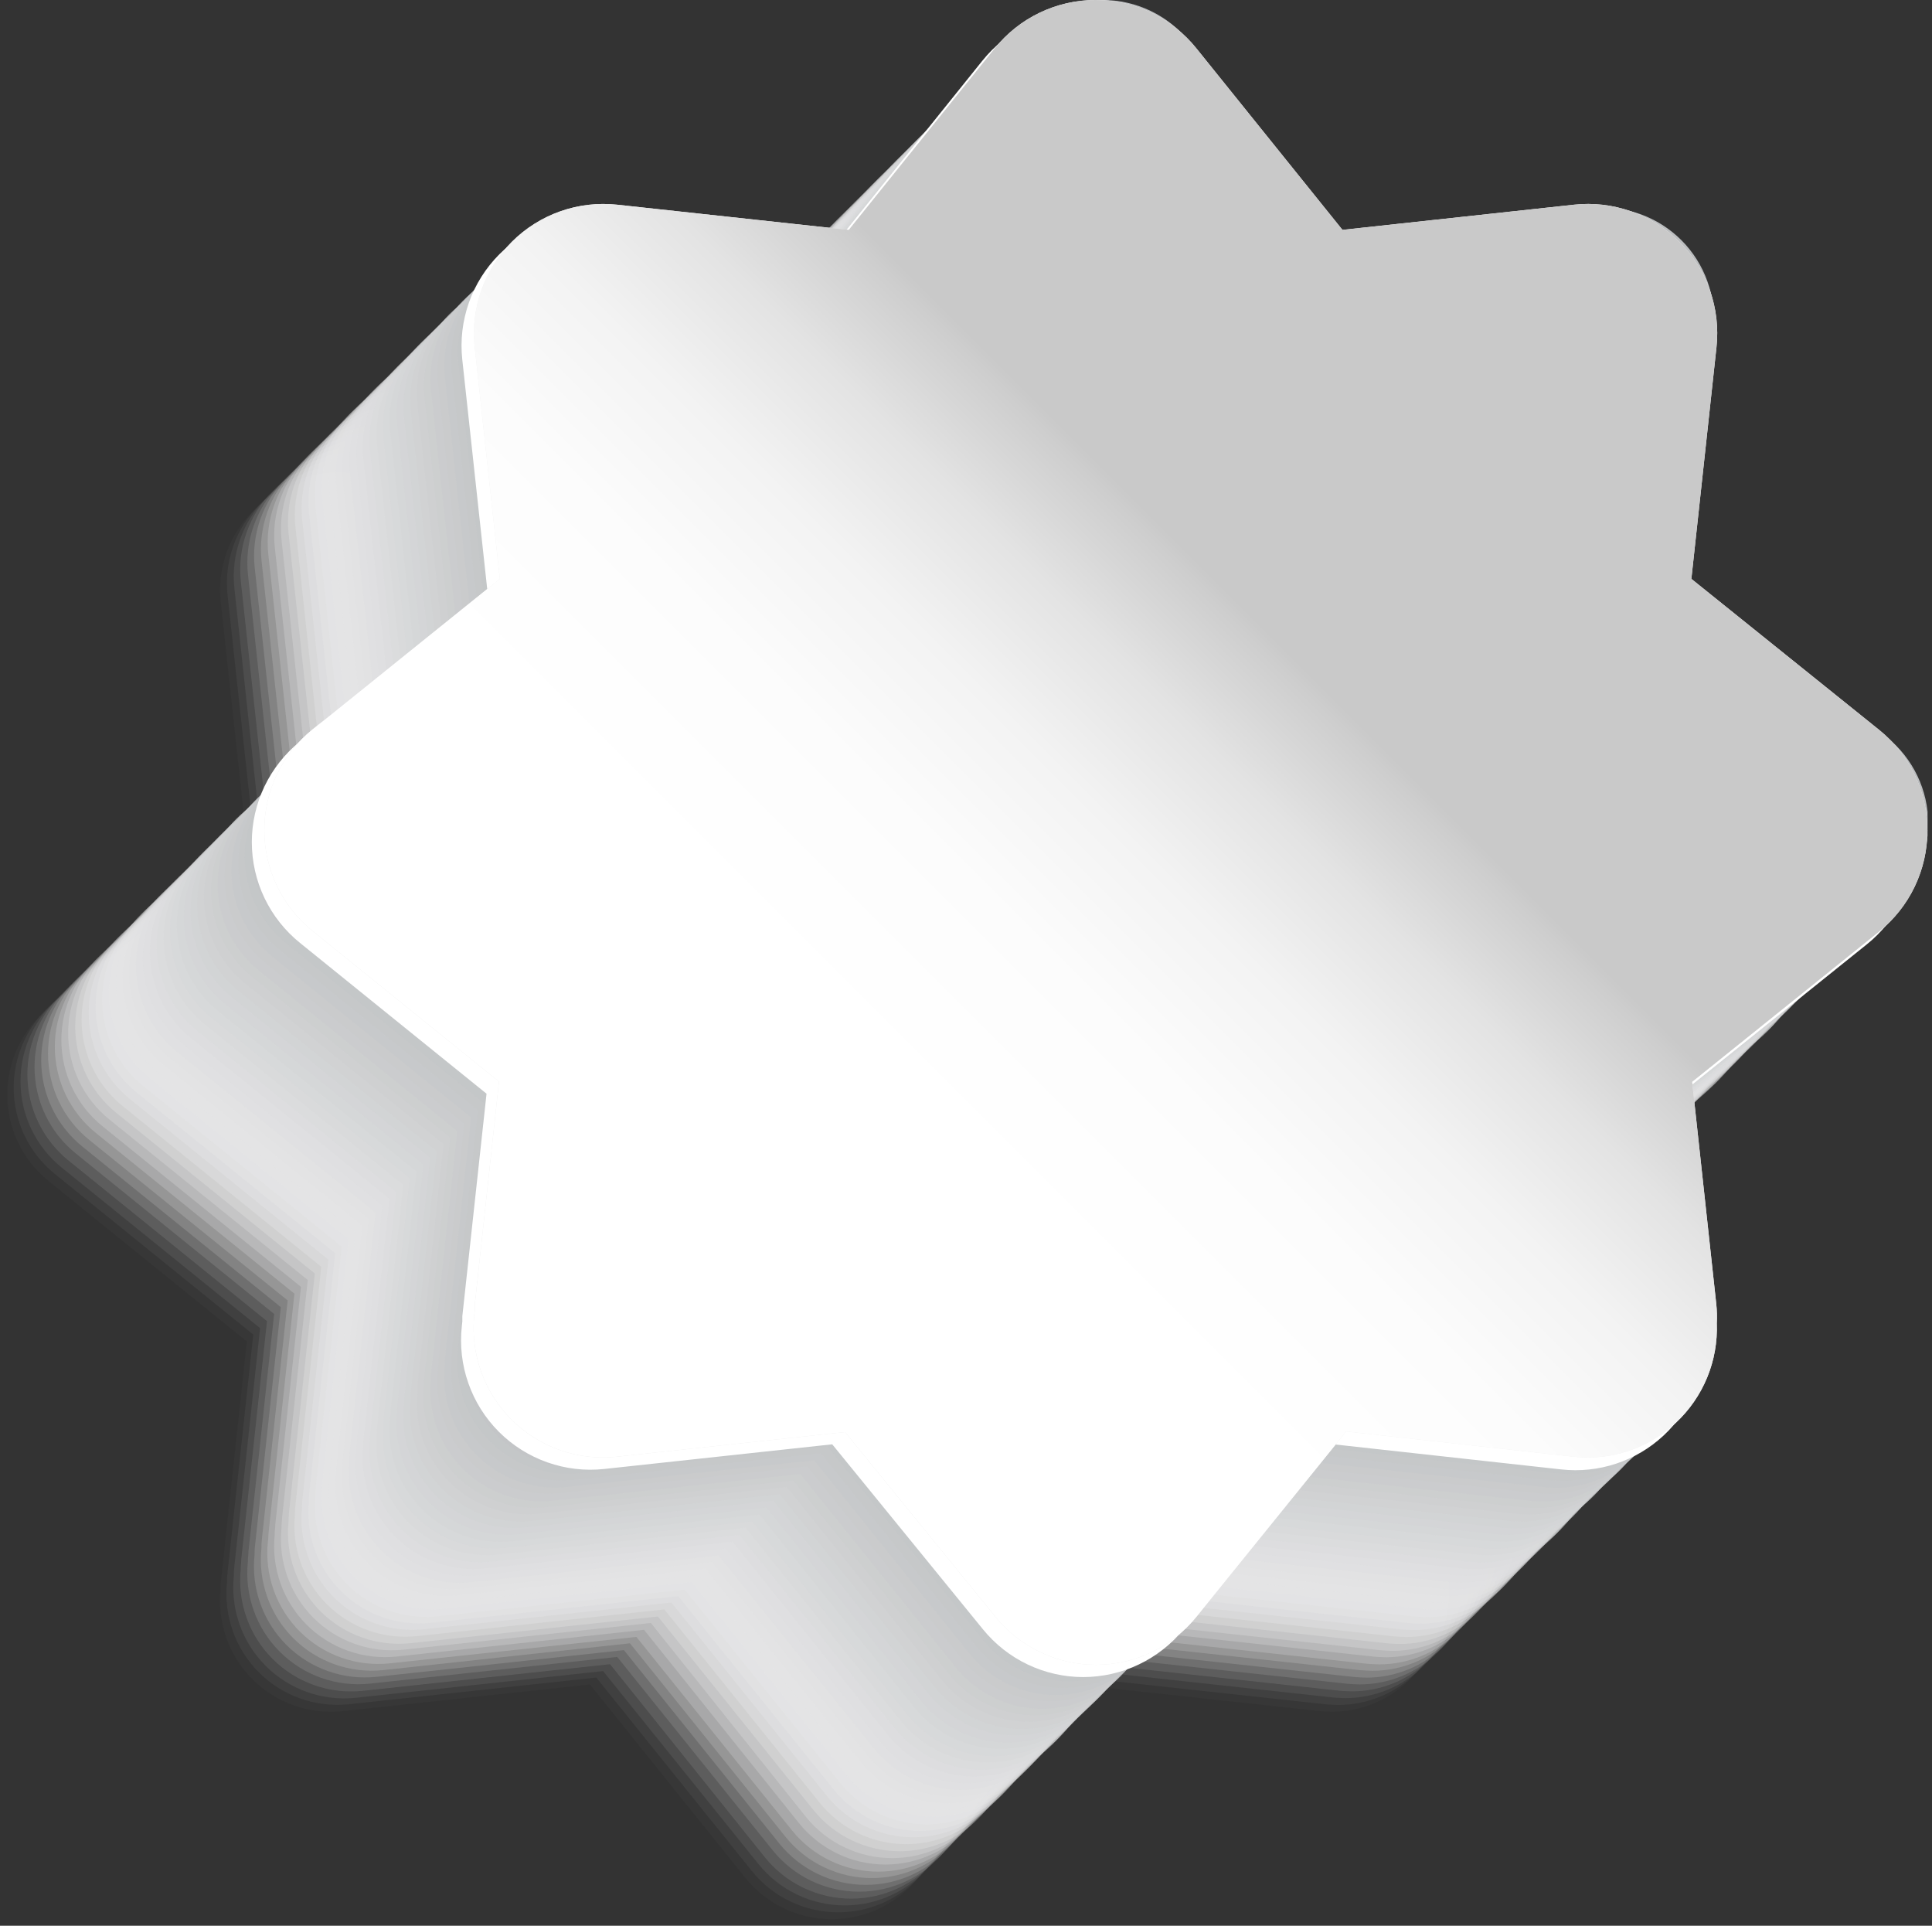 <svg width="301" height="300" viewBox="0 0 301 300" fill="none" xmlns="http://www.w3.org/2000/svg">
<rect x="0" y="0" width="301" height="300" fill="#333333" stroke="none"/>
<g clip-path="url(#clip0)">
<g style="mix-blend-mode:multiply">
<g style="mix-blend-mode:multiply" opacity="0.02">
<path d="M251.52 157.17L220.41 132.17L224.59 93.77C224.868 91.2 224.567 88.601 223.708 86.163C222.849 83.725 221.454 81.511 219.626 79.684C217.799 77.856 215.584 76.461 213.147 75.602C210.709 74.743 208.11 74.442 205.54 74.72L167.15 78.89L142.93 48.78C141.311 46.767 139.26 45.142 136.93 44.026C134.6 42.91 132.049 42.33 129.465 42.33C126.881 42.33 124.33 42.91 122 44.026C119.67 45.142 117.619 46.767 116 48.78L91.8 78.89L53.39 74.71C50.824 74.44 48.231 74.747 45.799 75.61C43.368 76.473 41.16 77.868 39.338 79.695C37.516 81.522 36.126 83.733 35.27 86.167C34.414 88.6 34.113 91.195 34.39 93.76L38.56 132.16L7.56 157.07C5.552 158.691 3.932 160.74 2.819 163.068C1.706 165.397 1.129 167.944 1.129 170.525C1.129 173.105 1.706 175.653 2.819 177.981C3.932 180.31 5.552 182.359 7.56 183.98L38.46 208.98L34.46 245.98C34.41 246.39 34.38 246.81 34.37 247.22V247.57C34.099 250.131 34.405 252.721 35.264 255.149C36.123 257.578 37.514 259.783 39.336 261.604C41.157 263.426 43.362 264.817 45.791 265.676C48.219 266.535 50.809 266.841 53.37 266.57L91.91 262.41L116.12 292.53C117.739 294.543 119.79 296.168 122.12 297.284C124.45 298.4 127.001 298.98 129.585 298.98C132.169 298.98 134.72 298.4 137.05 297.284C139.38 296.168 141.431 294.543 143.05 292.53L167.15 262.38L205.56 266.55C206.2 266.62 206.78 266.63 207.5 266.66C212.079 266.655 216.47 264.832 219.706 261.592C222.942 258.352 224.76 253.959 224.76 249.38C224.76 248.9 224.76 248.38 224.71 247.95C224.712 247.282 224.675 246.614 224.6 245.95L220.6 209.03L251.6 184.15C253.617 182.532 255.245 180.481 256.363 178.15C257.481 175.818 258.062 173.266 258.062 170.68C258.062 168.094 257.481 165.541 256.363 163.21C255.245 160.879 253.617 158.828 251.6 157.21L251.52 157.17Z" fill="#FDFDFD"/>
</g>
<g style="mix-blend-mode:multiply" opacity="0.05">
<path d="M252.58 156.11L221.47 131.11L225.65 92.71C225.92 90.144 225.612 87.551 224.75 85.119C223.887 82.688 222.491 80.48 220.665 78.658C218.838 76.836 216.627 75.446 214.193 74.59C211.759 73.734 209.165 73.433 206.6 73.71L168.2 77.88L143.99 47.72C142.371 45.707 140.32 44.082 137.99 42.966C135.66 41.85 133.109 41.27 130.525 41.27C127.941 41.27 125.39 41.85 123.06 42.966C120.73 44.082 118.679 45.707 117.06 47.72L92.85 77.83L54.45 73.66C51.888 73.388 49.298 73.692 46.868 74.55C44.439 75.409 42.233 76.8 40.411 78.621C38.59 80.443 37.199 82.649 36.34 85.079C35.482 87.508 35.178 90.098 35.45 92.66L39.62 131.06L8.57 156C6.56 157.619 4.939 159.667 3.825 161.994C2.711 164.322 2.133 166.87 2.133 169.45C2.133 172.03 2.711 174.578 3.825 176.906C4.939 179.233 6.56 181.281 8.57 182.9L39.46 207.9L35.46 244.9C35.413 245.307 35.383 245.717 35.37 246.13V246.49C35.099 249.051 35.405 251.641 36.264 254.069C37.123 256.498 38.514 258.703 40.336 260.524C42.157 262.346 44.362 263.737 46.791 264.596C49.219 265.455 51.809 265.761 54.37 265.49L92.9 261.33L117.12 291.45C118.739 293.463 120.79 295.088 123.12 296.204C125.45 297.32 128.001 297.9 130.585 297.9C133.169 297.9 135.72 297.32 138.05 296.204C140.38 295.088 142.431 293.463 144.05 291.45L168.15 261.32L206.56 265.5C207.2 265.57 207.78 265.57 208.5 265.6C213.079 265.595 217.47 263.772 220.706 260.532C223.942 257.292 225.76 252.899 225.76 248.32C225.76 247.84 225.76 247.32 225.71 246.89C225.711 246.222 225.675 245.554 225.6 244.89L221.6 207.97L252.6 183.09C254.614 181.47 256.238 179.418 257.354 177.087C258.471 174.756 259.05 172.205 259.05 169.62C259.05 167.035 258.471 164.484 257.354 162.153C256.238 159.822 254.614 157.77 252.6 156.15L252.58 156.11Z" fill="#FCFCFC"/>
</g>
<g style="mix-blend-mode:multiply" opacity="0.07">
<path d="M253.64 155.06L222.53 130.06L226.71 91.65C226.98 89.084 226.673 86.49 225.81 84.059C224.947 81.628 223.551 79.42 221.725 77.598C219.898 75.776 217.687 74.386 215.253 73.53C212.819 72.674 210.225 72.373 207.66 72.65L169.26 76.83L145.05 46.66C143.431 44.647 141.38 43.022 139.05 41.906C136.72 40.789 134.169 40.21 131.585 40.21C129.001 40.21 126.45 40.789 124.12 41.906C121.79 43.022 119.739 44.647 118.12 46.66L93.91 76.78L55.51 72.6C52.949 72.329 50.359 72.635 47.931 73.494C45.502 74.353 43.297 75.744 41.476 77.566C39.654 79.387 38.263 81.592 37.404 84.021C36.545 86.449 36.239 89.038 36.51 91.6L40.64 130L9.62 155C7.612 156.62 5.992 158.668 4.879 160.996C3.766 163.323 3.189 165.87 3.189 168.45C3.189 171.03 3.766 173.577 4.879 175.904C5.992 178.232 7.612 180.28 9.62 181.9L40.52 206.9L36.52 243.9C36.47 244.31 36.45 244.72 36.43 245.13V245.49C36.159 248.051 36.465 250.641 37.324 253.069C38.183 255.498 39.574 257.703 41.396 259.524C43.217 261.346 45.422 262.737 47.851 263.596C50.279 264.455 52.868 264.761 55.43 264.49L93.96 260.33L118.15 290.37C119.767 292.387 121.817 294.014 124.147 295.133C126.478 296.251 129.03 296.832 131.615 296.832C134.2 296.832 136.752 296.251 139.083 295.133C141.413 294.014 143.463 292.387 145.08 290.37L169.28 260.26L207.68 264.44C208.32 264.51 208.9 264.51 209.62 264.54C214.201 264.537 218.594 262.716 221.832 259.475C225.071 256.235 226.89 251.841 226.89 247.26C226.89 246.78 226.89 246.31 226.83 245.83C226.835 245.162 226.802 244.494 226.73 243.83L222.73 206.9L253.73 182.02C255.743 180.401 257.368 178.35 258.484 176.02C259.6 173.69 260.18 171.139 260.18 168.555C260.18 165.971 259.6 163.42 258.484 161.09C257.368 158.76 255.743 156.709 253.73 155.09L253.64 155.06Z" fill="#FAFAFA"/>
</g>
<g style="mix-blend-mode:multiply" opacity="0.1">
<path d="M254.69 154L223.58 129L227.76 90.59C228.032 88.024 227.726 85.429 226.864 82.997C226.002 80.565 224.606 78.356 222.779 76.534C220.952 74.712 218.74 73.322 216.305 72.466C213.871 71.611 211.275 71.311 208.71 71.59L170.32 75.77L146.15 45.6C144.531 43.587 142.48 41.962 140.15 40.846C137.82 39.73 135.269 39.15 132.685 39.15C130.101 39.15 127.55 39.73 125.22 40.846C122.89 41.962 120.839 43.587 119.22 45.6L94.97 75.72L56.57 71.54C54.005 71.261 51.409 71.561 48.975 72.416C46.54 73.272 44.328 74.662 42.501 76.484C40.674 78.306 39.278 80.515 38.416 82.947C37.554 85.379 37.248 87.974 37.52 90.54L41.7 129L10.7 153.91C8.692 155.53 7.072 157.578 5.959 159.906C4.846 162.233 4.269 164.78 4.269 167.36C4.269 169.94 4.846 172.487 5.959 174.814C7.072 177.142 8.692 179.19 10.7 180.81L41.6 205.81L37.6 242.81C37.6 243.22 37.53 243.64 37.51 244.05V244.4C37.239 246.962 37.545 249.551 38.404 251.979C39.263 254.408 40.654 256.613 42.475 258.434C44.297 260.256 46.502 261.647 48.931 262.506C51.359 263.365 53.949 263.671 56.51 263.4L95.05 259.25L119.15 289.31C120.767 291.327 122.817 292.954 125.147 294.073C127.478 295.191 130.03 295.772 132.615 295.772C135.2 295.772 137.752 295.191 140.083 294.073C142.413 292.954 144.463 291.327 146.08 289.31L170.28 259.2L208.68 263.38C209.32 263.45 209.9 263.45 210.62 263.48C215.199 263.477 219.589 261.657 222.825 258.418C226.062 255.18 227.88 250.789 227.88 246.21C227.88 245.72 227.88 245.21 227.88 244.77C227.88 244.102 227.847 243.435 227.78 242.77L223.78 205.84L254.78 180.96C256.795 179.342 258.421 177.292 259.538 174.961C260.656 172.631 261.236 170.079 261.236 167.495C261.236 164.911 260.656 162.359 259.538 160.029C258.421 157.698 256.795 155.648 254.78 154.03L254.69 154Z" fill="#F8F9F9"/>
</g>
<g style="mix-blend-mode:multiply" opacity="0.12">
<path d="M255.75 152.94L224.64 127.94L228.82 89.54C229.091 86.978 228.785 84.389 227.926 81.961C227.067 79.532 225.676 77.327 223.854 75.506C222.033 73.684 219.828 72.293 217.399 71.434C214.971 70.575 212.382 70.269 209.82 70.54L171.43 74.72L147.15 44.54C145.528 42.53 143.477 40.908 141.147 39.794C138.817 38.68 136.268 38.102 133.685 38.102C131.102 38.102 128.553 38.68 126.223 39.794C123.893 40.908 121.842 42.53 120.22 44.54L96.03 74.66L57.63 70.48C55.069 70.209 52.479 70.515 50.051 71.374C47.622 72.233 45.417 73.624 43.596 75.446C41.774 77.267 40.383 79.472 39.524 81.901C38.665 84.329 38.359 86.918 38.63 89.48L42.81 127.88L11.81 152.79C9.802 154.41 8.182 156.458 7.069 158.786C5.956 161.113 5.379 163.66 5.379 166.24C5.379 168.82 5.956 171.367 7.069 173.694C8.182 176.022 9.802 178.07 11.81 179.69L42.71 204.69L38.71 241.69C38.71 242.1 38.64 242.52 38.62 242.93V243.28C38.351 245.841 38.658 248.43 39.518 250.857C40.378 253.285 41.769 255.489 43.59 257.31C45.411 259.131 47.615 260.522 50.043 261.382C52.47 262.242 55.059 262.549 57.62 262.28L96.16 258.12L120.38 288.24C121.999 290.253 124.05 291.878 126.38 292.994C128.71 294.11 131.261 294.69 133.845 294.69C136.429 294.69 138.98 294.11 141.31 292.994C143.64 291.878 145.691 290.253 147.31 288.24L171.51 258.13L209.91 262.3C210.55 262.37 211.13 262.38 211.85 262.4C216.429 262.397 220.819 260.577 224.055 257.338C227.292 254.1 229.11 249.709 229.11 245.13C229.11 244.64 229.11 244.13 229.11 243.69C229.112 243.022 229.075 242.354 229 241.69L225 204.76L255.95 179.89C257.967 178.272 259.595 176.221 260.713 173.89C261.831 171.559 262.412 169.006 262.412 166.42C262.412 163.834 261.831 161.281 260.713 158.95C259.595 156.619 257.967 154.568 255.95 152.95L255.75 152.94Z" fill="#F7F7F7"/>
</g>
<g style="mix-blend-mode:multiply" opacity="0.15">
<path d="M256.81 151.88L225.7 126.88L229.88 88.48C230.151 85.918 229.845 83.329 228.986 80.901C228.127 78.472 226.736 76.267 224.914 74.445C223.093 72.624 220.888 71.233 218.459 70.374C216.031 69.515 213.441 69.209 210.88 69.48L172.48 73.66L148.28 43.55C146.66 41.536 144.608 39.912 142.277 38.795C139.946 37.679 137.395 37.1 134.81 37.1C132.225 37.1 129.674 37.679 127.343 38.795C125.012 39.912 122.96 41.536 121.34 43.55L97.09 73.6L58.68 69.42C56.118 69.149 53.529 69.455 51.101 70.314C48.672 71.173 46.467 72.564 44.645 74.385C42.824 76.207 41.433 78.412 40.574 80.841C39.715 83.269 39.409 85.859 39.68 88.42L43.85 126.82L12.85 151.73C10.842 153.35 9.222 155.398 8.109 157.726C6.996 160.053 6.419 162.6 6.419 165.18C6.419 167.76 6.996 170.307 8.109 172.634C9.222 174.962 10.842 177.01 12.85 178.63L43.75 203.63L39.75 240.63C39.7 241.04 39.67 241.46 39.66 241.87V242.22C39.389 244.781 39.695 247.371 40.554 249.799C41.413 252.228 42.804 254.433 44.626 256.254C46.447 258.076 48.652 259.467 51.081 260.326C53.509 261.185 56.099 261.491 58.66 261.22L97.2 257.06L121.41 287.18C123.03 289.193 125.082 290.818 127.413 291.934C129.744 293.051 132.295 293.63 134.88 293.63C137.465 293.63 140.016 293.051 142.347 291.934C144.678 290.818 146.73 289.193 148.35 287.18L172.55 257.07L210.95 261.24C211.59 261.31 212.17 261.32 212.89 261.35C217.469 261.345 221.86 259.522 225.096 256.282C228.332 253.042 230.15 248.649 230.15 244.07C230.15 243.59 230.15 243.07 230.15 242.64C230.152 241.972 230.115 241.304 230.04 240.64L226.04 203.71L257.04 178.84C259.057 177.222 260.685 175.171 261.803 172.84C262.921 170.509 263.502 167.956 263.502 165.37C263.502 162.784 262.921 160.231 261.803 157.9C260.685 155.569 259.057 153.518 257.04 151.9L256.81 151.88Z" fill="#F5F5F6"/>
</g>
<g style="mix-blend-mode:multiply" opacity="0.17">
<path d="M257.87 150.82L226.76 125.82L230.94 87.42C231.211 84.858 230.905 82.269 230.046 79.841C229.187 77.412 227.796 75.207 225.974 73.385C224.153 71.564 221.948 70.173 219.519 69.314C217.091 68.455 214.502 68.149 211.94 68.42L173.54 72.59L149.28 42.43C147.661 40.417 145.61 38.792 143.28 37.676C140.95 36.559 138.399 35.98 135.815 35.98C133.231 35.98 130.68 36.559 128.35 37.676C126.02 38.792 123.969 40.417 122.35 42.43L98.15 72.54L59.75 68.37C57.188 68.099 54.599 68.405 52.171 69.264C49.742 70.123 47.537 71.514 45.715 73.335C43.894 75.157 42.503 77.362 41.644 79.791C40.785 82.219 40.479 84.808 40.75 87.37L44.92 125.77L13.92 150.68C11.91 152.3 10.289 154.349 9.175 156.677C8.061 159.005 7.483 161.554 7.483 164.135C7.483 166.716 8.061 169.264 9.175 171.593C10.289 173.921 11.91 175.97 13.92 177.59L44.82 202.59L40.82 239.59C40.773 240.003 40.743 240.413 40.73 240.82V241.17C40.459 243.731 40.765 246.321 41.624 248.749C42.483 251.178 43.874 253.383 45.696 255.204C47.517 257.026 49.722 258.417 52.151 259.276C54.579 260.135 57.169 260.441 59.73 260.17L98.15 256L122.36 286.12C123.979 288.133 126.03 289.758 128.36 290.874C130.69 291.99 133.241 292.57 135.825 292.57C138.409 292.57 140.96 291.99 143.29 290.874C145.62 289.758 147.671 288.133 149.29 286.12L173.48 256L211.89 260.18C212.53 260.24 213.11 260.25 213.83 260.28C218.409 260.275 222.8 258.452 226.036 255.212C229.272 251.972 231.09 247.579 231.09 243C231.09 242.52 231.09 242 231.04 241.57C231.042 240.902 231.005 240.234 230.93 239.57L226.93 202.65L257.93 177.77C259.947 176.152 261.575 174.101 262.693 171.77C263.811 169.439 264.392 166.886 264.392 164.3C264.392 161.714 263.811 159.161 262.693 156.83C261.575 154.499 259.947 152.448 257.93 150.83L257.87 150.82Z" fill="#F4F4F4"/>
</g>
<g style="mix-blend-mode:multiply" opacity="0.2">
<path d="M258.93 149.76L227.82 124.76L232 86.36C232.269 83.799 231.962 81.21 231.102 78.783C230.242 76.355 228.851 74.151 227.03 72.33C225.209 70.509 223.005 69.118 220.577 68.258C218.15 67.398 215.561 67.091 213 67.36L174.6 71.54L150.34 41.37C148.721 39.357 146.67 37.732 144.34 36.616C142.01 35.5 139.459 34.92 136.875 34.92C134.291 34.92 131.74 35.5 129.41 36.616C127.08 37.732 125.029 39.357 123.41 41.37L99.2 71.49L60.8 67.31C58.239 67.039 55.649 67.345 53.221 68.204C50.792 69.063 48.587 70.454 46.766 72.276C44.944 74.097 43.553 76.302 42.694 78.731C41.835 81.159 41.529 83.749 41.8 86.31L45.98 124.71L14.98 149.63C12.97 151.249 11.349 153.297 10.235 155.624C9.121 157.952 8.543 160.5 8.543 163.08C8.543 165.66 9.121 168.208 10.235 170.536C11.349 172.863 12.97 174.911 14.98 176.53L45.87 201.53L41.87 238.53C41.82 238.94 41.8 239.35 41.79 239.76L41.74 240.12C41.469 242.682 41.775 245.271 42.634 247.699C43.493 250.128 44.884 252.333 46.706 254.154C48.527 255.976 50.732 257.367 53.161 258.226C55.589 259.085 58.178 259.391 60.74 259.12L99.15 255L123.37 285.12C124.989 287.133 127.04 288.758 129.37 289.874C131.7 290.99 134.251 291.57 136.835 291.57C139.419 291.57 141.97 290.99 144.3 289.874C146.63 288.758 148.681 287.133 150.3 285.12L174.54 255L212.95 259.18C213.59 259.25 214.16 259.25 214.88 259.28C219.461 259.277 223.854 257.456 227.092 254.215C230.331 250.975 232.15 246.581 232.15 242C232.15 241.52 232.15 241 232.09 240.57C232.099 239.902 232.066 239.234 231.99 238.57L227.99 201.65L258.94 176.77C260.954 175.15 262.578 173.098 263.694 170.767C264.811 168.436 265.39 165.885 265.39 163.3C265.39 160.715 264.811 158.164 263.694 155.833C262.578 153.502 260.954 151.45 258.94 149.83L258.93 149.76Z" fill="#F2F2F3"/>
</g>
<g style="mix-blend-mode:multiply" opacity="0.22">
<path d="M259.98 148.71L228.87 123.71L233.05 85.3C233.321 82.739 233.015 80.149 232.156 77.721C231.297 75.292 229.906 73.087 228.084 71.266C226.263 69.444 224.058 68.053 221.629 67.194C219.201 66.335 216.612 66.029 214.05 66.3L175.65 70.48L151.4 40.31C149.781 38.297 147.73 36.672 145.4 35.556C143.07 34.44 140.519 33.86 137.935 33.86C135.351 33.86 132.8 34.44 130.47 35.556C128.14 36.672 126.089 38.297 124.47 40.31L100.26 70.43L61.86 66.25C59.295 65.971 56.699 66.271 54.265 67.126C51.83 67.982 49.618 69.372 47.791 71.194C45.964 73.016 44.568 75.225 43.706 77.657C42.844 80.089 42.538 82.684 42.81 85.25L46.99 123.65L15.99 148.57C13.982 150.19 12.362 152.238 11.249 154.566C10.136 156.893 9.559 159.44 9.559 162.02C9.559 164.6 10.136 167.147 11.249 169.474C12.362 171.802 13.982 173.85 15.99 175.47L46.89 200.47L42.89 237.47C42.89 237.88 42.82 238.3 42.8 238.7V239.06C42.529 241.621 42.835 244.211 43.694 246.639C44.553 249.068 45.944 251.273 47.766 253.094C49.587 254.916 51.792 256.307 54.221 257.166C56.649 258.025 59.239 258.331 61.8 258.06L100.34 253.9L124.47 284C126.087 286.017 128.137 287.644 130.467 288.763C132.798 289.881 135.35 290.462 137.935 290.462C140.52 290.462 143.072 289.881 145.403 288.763C147.733 287.644 149.783 286.017 151.4 284L175.6 253.89L214 258.07C214.64 258.14 215.22 258.14 215.94 258.17C220.521 258.167 224.914 256.346 228.152 253.105C231.391 249.865 233.21 245.471 233.21 240.89C233.21 240.41 233.21 239.94 233.15 239.46C233.155 238.792 233.122 238.124 233.05 237.46L229.05 200.53L260.05 175.65C262.065 174.032 263.691 171.982 264.808 169.651C265.926 167.321 266.506 164.769 266.506 162.185C266.506 159.601 265.926 157.049 264.808 154.719C263.691 152.388 262.065 150.338 260.05 148.72L259.98 148.71Z" fill="#F0F1F1"/>
</g>
<g style="mix-blend-mode:multiply" opacity="0.24">
<path d="M261.04 147.65L229.93 122.65L234.15 84.24C234.422 81.674 234.116 79.079 233.254 76.647C232.392 74.215 230.996 72.006 229.169 70.184C227.342 68.362 225.13 66.972 222.695 66.116C220.261 65.261 217.665 64.961 215.1 65.24L176.71 69.42L152.46 39.25C150.841 37.237 148.79 35.612 146.46 34.496C144.13 33.38 141.579 32.8 138.995 32.8C136.411 32.8 133.86 33.38 131.53 34.496C129.2 35.612 127.149 37.237 125.53 39.25L101.32 69.37L62.92 65.19C60.355 64.911 57.759 65.211 55.325 66.066C52.89 66.922 50.678 68.312 48.851 70.134C47.024 71.956 45.628 74.165 44.766 76.597C43.904 79.029 43.598 81.624 43.87 84.19L48.05 122.59L17.05 147.5C15.042 149.12 13.422 151.168 12.309 153.496C11.196 155.823 10.619 158.37 10.619 160.95C10.619 163.53 11.196 166.077 12.309 168.404C13.422 170.732 15.042 172.78 17.05 174.4L47.95 199.4L43.95 236.4C43.95 236.81 43.88 237.23 43.86 237.64V237.99C43.591 240.551 43.898 243.14 44.758 245.567C45.618 247.995 47.009 250.199 48.83 252.02C50.651 253.841 52.855 255.232 55.283 256.092C57.71 256.952 60.299 257.259 62.86 256.99L101.4 252.83L125.53 283C127.147 285.017 129.197 286.644 131.527 287.763C133.858 288.881 136.41 289.462 138.995 289.462C141.58 289.462 144.132 288.881 146.463 287.763C148.793 286.644 150.843 285.017 152.46 283L176.66 252.9L215.06 257.07C215.7 257.14 216.28 257.14 217 257.17C221.579 257.167 225.969 255.347 229.205 252.108C232.442 248.87 234.26 244.479 234.26 239.9C234.26 239.41 234.26 238.9 234.21 238.46C234.21 237.792 234.177 237.125 234.11 236.46L230.11 199.53L261.11 174.66C263.125 173.041 264.751 170.99 265.869 168.659C266.986 166.327 267.566 163.775 267.566 161.19C267.566 158.605 266.986 156.053 265.869 153.721C264.751 151.39 263.125 149.339 261.11 147.72L261.04 147.65Z" fill="#EFEFF0"/>
</g>
<g style="mix-blend-mode:multiply" opacity="0.27">
<path d="M262.15 146.59L231.04 121.59L235.15 83.18C235.429 80.615 235.129 78.019 234.274 75.585C233.418 73.15 232.028 70.938 230.206 69.111C228.384 67.284 226.175 65.888 223.743 65.026C221.311 64.164 218.716 63.858 216.15 64.13L177.76 68.31L153.52 38.19C151.897 36.18 149.846 34.558 147.515 33.444C145.184 32.33 142.633 31.752 140.05 31.752C137.467 31.752 134.916 32.33 132.585 33.444C130.254 34.558 128.203 36.18 126.58 38.19L102.38 68.31L63.97 64.13C61.404 63.858 58.809 64.164 56.377 65.026C53.945 65.888 51.736 67.284 49.914 69.111C48.092 70.938 46.702 73.15 45.846 75.585C44.991 78.019 44.691 80.615 44.97 83.18L49.15 121.58L18.15 146.49C16.142 148.11 14.522 150.158 13.409 152.486C12.296 154.813 11.719 157.36 11.719 159.94C11.719 162.52 12.296 165.067 13.409 167.394C14.522 169.722 16.142 171.77 18.15 173.39L49.05 198.39L45.05 235.39C45 235.8 44.97 236.22 44.96 236.63V236.98C44.691 239.541 44.998 242.13 45.858 244.557C46.718 246.985 48.109 249.189 49.93 251.01C51.751 252.831 53.955 254.222 56.383 255.082C58.81 255.942 61.399 256.249 63.96 255.98L102.5 251.82L126.71 281.94C128.33 283.953 130.382 285.578 132.713 286.694C135.044 287.811 137.595 288.39 140.18 288.39C142.765 288.39 145.316 287.811 147.647 286.694C149.978 285.578 152.03 283.953 153.65 281.94L177.85 251.83L216.15 256C216.79 256.07 217.37 256.08 218.09 256.1C222.669 256.097 227.059 254.277 230.295 251.038C233.532 247.8 235.35 243.409 235.35 238.83C235.35 238.34 235.35 237.83 235.35 237.4C235.352 236.732 235.315 236.064 235.24 235.4L231.24 198.47L262.15 173.53C264.167 171.912 265.795 169.861 266.913 167.53C268.031 165.199 268.612 162.646 268.612 160.06C268.612 157.474 268.031 154.921 266.913 152.59C265.795 150.259 264.167 148.208 262.15 146.59Z" fill="#EDEEEE"/>
</g>
<g style="mix-blend-mode:multiply" opacity="0.29">
<path d="M263.15 145.53L232.04 120.53L236.22 82.13C236.5 79.558 236.2 76.955 235.34 74.515C234.481 72.074 233.085 69.857 231.254 68.028C229.424 66.199 227.207 64.804 224.766 63.946C222.325 63.088 219.722 62.788 217.15 63.07L178.75 67.25L154.57 37.14C152.951 35.127 150.9 33.502 148.57 32.386C146.24 31.27 143.689 30.69 141.105 30.69C138.521 30.69 135.97 31.27 133.64 32.386C131.31 33.502 129.259 35.127 127.64 37.14L103.43 67.25L65.03 63.07C62.464 62.8 59.871 63.108 57.439 63.97C55.008 64.833 52.8 66.229 50.978 68.055C49.156 69.882 47.766 72.093 46.91 74.527C46.054 76.961 45.753 79.555 46.03 82.12L50.15 120.52L19.15 145.43C17.14 147.05 15.519 149.099 14.405 151.427C13.291 153.756 12.713 156.304 12.713 158.885C12.713 161.466 13.291 164.014 14.405 166.343C15.519 168.671 17.14 170.72 19.15 172.34L50.05 197.34L46.05 234.29C46 234.71 45.97 235.12 45.96 235.53V235.88C45.689 238.442 45.995 241.031 46.854 243.459C47.713 245.888 49.104 248.093 50.926 249.914C52.747 251.736 54.952 253.127 57.381 253.986C59.809 254.845 62.398 255.151 64.96 254.88L103.5 250.72L127.71 280.84C129.329 282.853 131.38 284.478 133.71 285.594C136.04 286.71 138.591 287.29 141.175 287.29C143.759 287.29 146.31 286.71 148.64 285.594C150.97 284.478 153.021 282.853 154.64 280.84L178.84 250.73L217.15 254.91C217.79 254.98 218.37 254.99 219.09 255.02C223.669 255.015 228.06 253.192 231.296 249.952C234.532 246.712 236.35 242.32 236.35 237.74C236.35 237.26 236.35 236.74 236.35 236.31C236.352 235.642 236.315 234.974 236.24 234.31L232.24 197.39L263.15 172.47C265.167 170.852 266.795 168.801 267.913 166.47C269.031 164.139 269.612 161.586 269.612 159C269.612 156.414 269.031 153.861 267.913 151.53C266.795 149.199 265.167 147.148 263.15 145.53Z" fill="#EBECED"/>
</g>
<g style="mix-blend-mode:multiply" opacity="0.32">
<path d="M264.22 144.47L233.11 119.47L237.29 81.07C237.559 78.509 237.252 75.92 236.392 73.493C235.532 71.065 234.141 68.861 232.32 67.04C230.499 65.219 228.295 63.828 225.867 62.968C223.44 62.108 220.851 61.801 218.29 62.07L179.89 66.24L155.63 36.08C154.011 34.067 151.96 32.442 149.63 31.326C147.3 30.21 144.749 29.63 142.165 29.63C139.581 29.63 137.03 30.21 134.7 31.326C132.37 32.442 130.319 34.067 128.7 36.08L104.49 66.19L66.09 62C63.529 61.729 60.939 62.035 58.511 62.894C56.082 63.753 53.877 65.144 52.056 66.966C50.234 68.787 48.843 70.992 47.984 73.421C47.125 75.849 46.819 78.439 47.09 81L51.26 119.4L20.26 144.31C18.25 145.93 16.629 147.979 15.515 150.307C14.401 152.635 13.823 155.184 13.823 157.765C13.823 160.346 14.401 162.894 15.515 165.223C16.629 167.551 18.25 169.6 20.26 171.22L51.16 196.22L47.16 233.22C47.113 233.627 47.083 234.037 47.07 234.45V234.8C46.796 237.362 47.098 239.954 47.956 242.384C48.814 244.814 50.205 247.021 52.027 248.843C53.849 250.665 56.056 252.056 58.486 252.914C60.916 253.772 63.508 254.074 66.07 253.8L104.6 249.64L128.82 279.76C130.439 281.773 132.49 283.398 134.82 284.514C137.15 285.63 139.701 286.21 142.285 286.21C144.869 286.21 147.42 285.63 149.75 284.514C152.08 283.398 154.131 281.773 155.75 279.76L179.95 249.65L218.36 253.83C219 253.9 219.57 253.9 220.3 253.93C224.879 253.925 229.27 252.102 232.506 248.862C235.742 245.622 237.56 241.229 237.56 236.65C237.56 236.17 237.56 235.65 237.5 235.22C237.51 234.552 237.476 233.884 237.4 233.22L233.4 196.3L264.35 171.42C266.364 169.8 267.988 167.748 269.104 165.417C270.221 163.086 270.8 160.535 270.8 157.95C270.8 155.365 270.221 152.814 269.104 150.483C267.988 148.152 266.364 146.1 264.35 144.48L264.22 144.47Z" fill="#EAEAEB"/>
</g>
<g style="mix-blend-mode:multiply" opacity="0.34">
<path d="M265.28 143.42L234.16 118.42L238.35 80C238.619 77.439 238.312 74.85 237.452 72.423C236.592 69.995 235.201 67.791 233.38 65.97C231.559 64.149 229.355 62.758 226.927 61.898C224.5 61.038 221.911 60.731 219.35 61L180.95 65.18L156.69 35C155.071 32.987 153.02 31.362 150.69 30.246C148.36 29.13 145.809 28.55 143.225 28.55C140.641 28.55 138.09 29.13 135.76 30.246C133.43 31.362 131.379 32.987 129.76 35L105.55 65.14L67.15 61C64.588 60.729 61.999 61.035 59.571 61.894C57.142 62.753 54.937 64.144 53.116 65.966C51.294 67.787 49.903 69.992 49.044 72.421C48.185 74.849 47.879 77.439 48.15 80L52.33 118.4L21.33 143.32C19.32 144.939 17.699 146.987 16.585 149.314C15.471 151.642 14.893 154.19 14.893 156.77C14.893 159.35 15.471 161.898 16.585 164.226C17.699 166.553 19.32 168.601 21.33 170.22L52.22 195.22L48.22 232.22C48.17 232.63 48.15 233.04 48.13 233.45V233.81C47.859 236.372 48.165 238.961 49.024 241.389C49.883 243.818 51.274 246.023 53.096 247.844C54.917 249.666 57.122 251.057 59.551 251.916C61.979 252.775 64.569 253.081 67.13 252.81L105.66 248.65L129.88 278.77C131.497 280.787 133.547 282.414 135.877 283.533C138.208 284.651 140.76 285.232 143.345 285.232C145.93 285.232 148.482 284.651 150.813 283.533C153.143 282.414 155.193 280.787 156.81 278.77L181.01 248.66L219.41 252.84C220.05 252.91 220.63 252.91 221.35 252.94C225.931 252.937 230.324 251.116 233.562 247.875C236.801 244.635 238.62 240.241 238.62 235.66C238.62 235.18 238.62 234.66 238.56 234.23C238.569 233.562 238.536 232.894 238.46 232.23L234.46 195.31L265.46 170.43C267.473 168.811 269.098 166.76 270.214 164.43C271.33 162.1 271.91 159.549 271.91 156.965C271.91 154.381 271.33 151.83 270.214 149.5C269.098 147.17 267.473 145.119 265.46 143.5L265.28 143.42Z" fill="#E8E9E9"/>
</g>
<g style="mix-blend-mode:multiply" opacity="0.37">
<path d="M266.33 142.36L235.22 117.36L239.4 79C239.679 76.435 239.379 73.839 238.524 71.405C237.668 68.97 236.278 66.758 234.456 64.931C232.634 63.104 230.425 61.708 227.993 60.846C225.561 59.984 222.966 59.678 220.4 59.95L182 64.13L157.75 34C156.131 31.987 154.08 30.362 151.75 29.246C149.42 28.13 146.869 27.55 144.285 27.55C141.701 27.55 139.15 28.13 136.82 29.246C134.49 30.362 132.439 31.987 130.82 34L106.61 64.08L68.21 59.9C65.635 59.617 63.028 59.917 60.584 60.777C58.14 61.638 55.921 63.037 54.091 64.871C52.261 66.705 50.867 68.927 50.011 71.373C49.156 73.818 48.862 76.425 49.15 79L53.33 117.4L22.33 142.31C20.322 143.93 18.702 145.978 17.589 148.306C16.476 150.633 15.899 153.18 15.899 155.76C15.899 158.34 16.476 160.887 17.589 163.214C18.702 165.542 20.322 167.59 22.33 169.21L53.23 194.21L49.23 231.21C49.23 231.62 49.16 232.04 49.14 232.44V232.8C48.869 235.362 49.175 237.951 50.034 240.379C50.893 242.808 52.284 245.013 54.105 246.834C55.927 248.656 58.132 250.047 60.561 250.906C62.989 251.765 65.579 252.071 68.14 251.8L106.68 247.65L130.9 277.76C132.517 279.777 134.567 281.404 136.897 282.523C139.228 283.641 141.78 284.222 144.365 284.222C146.95 284.222 149.502 283.641 151.833 282.523C154.163 281.404 156.213 279.777 157.83 277.76L182.03 247.65L220.43 251.83C221.07 251.9 221.65 251.9 222.37 251.93C226.949 251.927 231.339 250.107 234.575 246.868C237.812 243.63 239.63 239.239 239.63 234.66C239.63 234.17 239.63 233.66 239.58 233.22C239.58 232.552 239.547 231.885 239.48 231.22L235.48 194.29L266.48 169.42C268.495 167.801 270.121 165.75 271.239 163.419C272.356 161.087 272.936 158.535 272.936 155.95C272.936 153.365 272.356 150.813 271.239 148.481C270.121 146.15 268.495 144.099 266.48 142.48L266.33 142.36Z" fill="#E6E7E8"/>
</g>
<g style="mix-blend-mode:multiply" opacity="0.39">
<path d="M267.39 141.3L236.28 116.3L240.46 77.9C240.732 75.334 240.426 72.739 239.564 70.307C238.702 67.875 237.306 65.666 235.479 63.844C233.652 62.022 231.44 60.632 229.005 59.776C226.571 58.921 223.975 58.621 221.41 58.9L183.02 63L158.81 32.9C157.187 30.89 155.136 29.268 152.805 28.154C150.474 27.04 147.923 26.462 145.34 26.462C142.757 26.462 140.206 27.04 137.875 28.154C135.544 29.268 133.493 30.89 131.87 32.9L107.67 63L69.27 58.82C66.705 58.541 64.109 58.841 61.675 59.696C59.24 60.552 57.028 61.942 55.201 63.764C53.374 65.586 51.978 67.795 51.116 70.227C50.254 72.659 49.948 75.254 50.22 77.82L54.39 116.22L23.39 141.13C21.382 142.75 19.762 144.798 18.649 147.126C17.536 149.453 16.959 152 16.959 154.58C16.959 157.16 17.536 159.707 18.649 162.034C19.762 164.362 21.382 166.41 23.39 168.03L54.29 193.03L50.29 230.03C50.29 230.44 50.22 230.86 50.2 231.27V231.62C49.931 234.181 50.238 236.77 51.098 239.197C51.958 241.625 53.349 243.829 55.17 245.65C56.991 247.471 59.195 248.862 61.623 249.722C64.05 250.582 66.639 250.889 69.2 250.62L107.74 246.46L131.95 276.58C133.57 278.594 135.622 280.218 137.953 281.334C140.284 282.451 142.835 283.03 145.42 283.03C148.005 283.03 150.556 282.451 152.887 281.334C155.218 280.218 157.27 278.594 158.89 276.58L183.09 246.47L221.49 250.64C222.13 250.71 222.71 250.71 223.43 250.74C228.009 250.737 232.399 248.917 235.635 245.678C238.872 242.44 240.69 238.049 240.69 233.47C240.69 232.98 240.69 232.47 240.64 232.04C240.64 231.372 240.607 230.705 240.54 230.04L236.54 193.11L267.54 168.24C269.555 166.621 271.181 164.57 272.299 162.239C273.416 159.907 273.996 157.355 273.996 154.77C273.996 152.185 273.416 149.633 272.299 147.301C271.181 144.97 269.555 142.919 267.54 141.3H267.39Z" fill="#E5E6E6"/>
</g>
<g style="mix-blend-mode:multiply" opacity="0.41">
<path d="M268.45 140.24L237.34 115.24L241.52 76.84C241.792 74.274 241.486 71.679 240.624 69.247C239.762 66.815 238.366 64.606 236.539 62.784C234.712 60.962 232.5 59.572 230.065 58.716C227.631 57.861 225.035 57.561 222.47 57.84L184.07 62L159.87 31.89C158.25 29.876 156.198 28.252 153.867 27.136C151.536 26.019 148.985 25.44 146.4 25.44C143.815 25.44 141.264 26.019 138.933 27.136C136.602 28.252 134.55 29.876 132.93 31.89L108.73 62L70.32 57.78C67.758 57.509 65.169 57.815 62.741 58.674C60.312 59.533 58.107 60.924 56.285 62.745C54.464 64.567 53.073 66.772 52.214 69.201C51.355 71.629 51.049 74.218 51.32 76.78L55.49 115.18L24.49 140.09C22.482 141.71 20.862 143.758 19.749 146.086C18.636 148.413 18.059 150.96 18.059 153.54C18.059 156.12 18.636 158.667 19.749 160.994C20.862 163.322 22.482 165.37 24.49 166.99L55.39 191.99L51.39 228.94C51.34 229.35 51.31 229.77 51.3 230.18V230.53C51.029 233.091 51.335 235.681 52.194 238.109C53.053 240.538 54.444 242.743 56.266 244.564C58.087 246.386 60.292 247.777 62.721 248.636C65.149 249.495 67.739 249.801 70.3 249.53L108.84 245.37L133.05 275.49C134.67 277.503 136.722 279.128 139.053 280.244C141.384 281.361 143.935 281.94 146.52 281.94C149.105 281.94 151.656 281.361 153.987 280.244C156.318 279.128 158.37 277.503 159.99 275.49L184.19 245.38L222.59 249.55C223.23 249.62 223.81 249.63 224.53 249.66C229.109 249.655 233.5 247.832 236.736 244.592C239.972 241.352 241.79 236.959 241.79 232.38C241.79 231.9 241.79 231.38 241.74 230.95C241.742 230.282 241.705 229.614 241.63 228.95L237.63 192.02L268.63 167.15C270.647 165.532 272.275 163.481 273.393 161.15C274.511 158.818 275.092 156.266 275.092 153.68C275.092 151.094 274.511 148.541 273.393 146.21C272.275 143.879 270.647 141.828 268.63 140.21L268.45 140.24Z" fill="#E3E4E5"/>
</g>
<g style="mix-blend-mode:multiply" opacity="0.44">
<path d="M269.51 139.18L238.4 114.18L242.58 75.78C242.85 73.214 242.542 70.621 241.68 68.189C240.817 65.758 239.421 63.55 237.595 61.728C235.768 59.906 233.557 58.516 231.123 57.66C228.689 56.804 226.095 56.503 223.53 56.78L185.15 60.9L160.92 30.79C159.301 28.777 157.25 27.152 154.92 26.036C152.59 24.919 150.039 24.34 147.455 24.34C144.871 24.34 142.32 24.919 139.99 26.036C137.66 27.152 135.609 28.777 133.99 30.79L109.78 60.9L71.38 56.73C68.819 56.459 66.229 56.765 63.801 57.624C61.372 58.483 59.167 59.874 57.346 61.696C55.524 63.517 54.133 65.722 53.274 68.151C52.415 70.579 52.109 73.168 52.38 75.73L56.55 114.13L25.55 139.04C23.54 140.66 21.919 142.709 20.805 145.037C19.691 147.365 19.113 149.914 19.113 152.495C19.113 155.076 19.691 157.624 20.805 159.953C21.919 162.281 23.54 164.33 25.55 165.95L56.45 190.95L52.45 227.95C52.403 228.363 52.373 228.773 52.36 229.18V229.53C52.089 232.091 52.395 234.681 53.254 237.109C54.113 239.538 55.504 241.743 57.325 243.564C59.147 245.386 61.352 246.777 63.781 247.636C66.209 248.495 68.799 248.801 71.36 248.53L109.89 244.37L134.11 274.49C135.729 276.503 137.78 278.128 140.11 279.244C142.44 280.36 144.991 280.94 147.575 280.94C150.159 280.94 152.71 280.36 155.04 279.244C157.37 278.128 159.421 276.503 161.04 274.49L185.15 244.39L223.56 248.57C224.2 248.63 224.78 248.64 225.5 248.67C230.079 248.665 234.47 246.842 237.706 243.602C240.942 240.362 242.76 235.969 242.76 231.39C242.76 230.91 242.76 230.39 242.71 229.96C242.712 229.292 242.675 228.624 242.6 227.96L238.6 191.04L269.6 166.16C271.614 164.54 273.238 162.488 274.354 160.157C275.471 157.826 276.05 155.275 276.05 152.69C276.05 150.105 275.471 147.554 274.354 145.223C273.238 142.892 271.614 140.84 269.6 139.22L269.51 139.18Z" fill="#E2E2E3"/>
</g>
<g style="mix-blend-mode:multiply" opacity="0.46">
<path d="M270.57 138.12L239.46 113.12L243.64 74.72C243.91 72.154 243.602 69.561 242.74 67.129C241.877 64.698 240.481 62.49 238.655 60.668C236.828 58.846 234.617 57.456 232.183 56.6C229.749 55.744 227.155 55.443 224.59 55.72L186.15 59.84L161.98 29.73C160.361 27.717 158.31 26.092 155.98 24.976C153.65 23.86 151.099 23.28 148.515 23.28C145.931 23.28 143.38 23.86 141.05 24.976C138.72 26.092 136.669 27.717 135.05 29.73L110.84 59.84L72.44 55.67C69.875 55.391 67.279 55.691 64.845 56.546C62.41 57.402 60.198 58.792 58.371 60.614C56.544 62.436 55.148 64.645 54.286 67.077C53.424 69.509 53.118 72.104 53.39 74.67L57.57 113.07L26.56 138C24.55 139.619 22.929 141.667 21.815 143.994C20.701 146.322 20.123 148.87 20.123 151.45C20.123 154.03 20.701 156.578 21.815 158.906C22.929 161.233 24.55 163.281 26.56 164.9L57.46 189.9L53.46 226.9C53.41 227.31 53.39 227.72 53.38 228.13V228.48C53.106 231.042 53.408 233.634 54.266 236.064C55.124 238.494 56.515 240.701 58.337 242.523C60.159 244.345 62.366 245.736 64.796 246.594C67.226 247.452 69.818 247.754 72.38 247.48L110.91 243.32L135.13 273.44C136.747 275.457 138.797 277.084 141.127 278.203C143.458 279.321 146.01 279.902 148.595 279.902C151.18 279.902 153.732 279.321 156.063 278.203C158.393 277.084 160.443 275.457 162.06 273.44L186.15 243.33L224.56 247.51C225.2 247.58 225.77 247.58 226.49 247.61C231.071 247.607 235.464 245.786 238.702 242.545C241.941 239.305 243.76 234.911 243.76 230.33C243.76 229.85 243.76 229.33 243.7 228.9C243.709 228.232 243.676 227.564 243.6 226.9L239.6 189.98L270.6 165.1C272.614 163.48 274.238 161.428 275.354 159.097C276.471 156.766 277.05 154.215 277.05 151.63C277.05 149.045 276.471 146.494 275.354 144.163C274.238 141.832 272.614 139.78 270.6 138.16L270.57 138.12Z" fill="#E0E1E2"/>
</g>
<g style="mix-blend-mode:multiply" opacity="0.49">
<path d="M271.62 137.07L240.51 112.07L244.69 73.66C244.961 71.099 244.655 68.509 243.796 66.081C242.937 63.652 241.546 61.447 239.724 59.626C237.903 57.804 235.698 56.413 233.269 55.554C230.841 54.695 228.252 54.389 225.69 54.66L187.29 58.84L163.04 28.67C161.42 26.656 159.368 25.032 157.037 23.916C154.706 22.799 152.155 22.22 149.57 22.22C146.985 22.22 144.434 22.799 142.103 23.916C139.772 25.032 137.72 26.656 136.1 28.67L111.9 58.79L73.5 54.61C70.939 54.339 68.349 54.645 65.921 55.504C63.492 56.363 61.287 57.754 59.466 59.575C57.644 61.397 56.253 63.602 55.394 66.031C54.535 68.459 54.229 71.049 54.5 73.61L58.68 112.01L27.61 137C25.6 138.619 23.979 140.667 22.865 142.994C21.751 145.322 21.173 147.87 21.173 150.45C21.173 153.03 21.751 155.578 22.865 157.905C23.979 160.233 25.6 162.281 27.61 163.9L58.5 188.9L54.5 225.9C54.5 226.31 54.43 226.72 54.41 227.13V227.49C54.139 230.051 54.445 232.641 55.304 235.069C56.163 237.498 57.554 239.703 59.376 241.524C61.197 243.346 63.402 244.737 65.831 245.596C68.259 246.455 70.849 246.761 73.41 246.49L111.95 242.33L136.15 272.38C137.768 274.397 139.819 276.024 142.15 277.143C144.481 278.261 147.034 278.842 149.62 278.842C152.206 278.842 154.759 278.261 157.09 277.143C159.421 276.024 161.472 274.397 163.09 272.38L187.29 242.27L225.69 246.45C226.33 246.52 226.91 246.52 227.63 246.55C232.211 246.547 236.604 244.726 239.842 241.485C243.081 238.245 244.9 233.851 244.9 229.27C244.9 228.79 244.9 228.27 244.84 227.84C244.845 227.172 244.812 226.504 244.74 225.84L240.74 188.91L271.74 164.03C273.755 162.412 275.381 160.362 276.498 158.031C277.616 155.701 278.196 153.149 278.196 150.565C278.196 147.981 277.616 145.429 276.498 143.099C275.381 140.768 273.755 138.718 271.74 137.1L271.62 137.07Z" fill="#DEDFE0"/>
</g>
<g style="mix-blend-mode:multiply" opacity="0.51">
<path d="M272.68 136L241.57 111L245.75 72.6C246.021 70.038 245.715 67.449 244.856 65.021C243.997 62.592 242.606 60.387 240.784 58.566C238.963 56.744 236.758 55.353 234.329 54.494C231.901 53.635 229.312 53.329 226.75 53.6L188.35 57.78L164.15 27.61C162.53 25.596 160.478 23.972 158.147 22.856C155.816 21.739 153.265 21.16 150.68 21.16C148.095 21.16 145.544 21.739 143.213 22.856C140.882 23.972 138.83 25.596 137.21 27.61L113.01 57.73L74.61 53.55C72.049 53.279 69.459 53.585 67.031 54.444C64.602 55.303 62.397 56.694 60.575 58.516C58.754 60.337 57.363 62.542 56.504 64.971C55.645 67.399 55.339 69.989 55.61 72.55L59.68 111L28.68 135.91C26.672 137.53 25.052 139.578 23.939 141.906C22.826 144.233 22.249 146.78 22.249 149.36C22.249 151.94 22.826 154.487 23.939 156.814C25.052 159.142 26.672 161.19 28.68 162.81L59.58 187.81L55.58 224.81C55.58 225.22 55.51 225.64 55.49 226.04V226.4C55.221 228.961 55.528 231.55 56.388 233.977C57.248 236.405 58.639 238.609 60.46 240.43C62.281 242.251 64.485 243.642 66.913 244.502C69.34 245.362 71.929 245.669 74.49 245.4L113.03 241.24L137.15 271.32C138.768 273.337 140.819 274.965 143.15 276.083C145.481 277.201 148.034 277.782 150.62 277.782C153.206 277.782 155.759 277.201 158.09 276.083C160.421 274.965 162.472 273.337 164.09 271.32L188.29 241.22L226.69 245.39C227.33 245.46 227.91 245.46 228.63 245.49C233.209 245.487 237.599 243.667 240.835 240.428C244.072 237.19 245.89 232.799 245.89 228.22C245.89 227.73 245.89 227.22 245.84 226.78C245.84 226.112 245.807 225.445 245.74 224.78L241.74 187.85L272.74 162.98C274.755 161.361 276.381 159.31 277.499 156.979C278.616 154.647 279.196 152.095 279.196 149.51C279.196 146.925 278.616 144.373 277.499 142.041C276.381 139.71 274.755 137.659 272.74 136.04L272.68 136Z" fill="#DDDEDF"/>
</g>
<g style="mix-blend-mode:multiply" opacity="0.54">
<path d="M273.74 135L242.63 110L246.81 71.6C247.089 69.034 246.789 66.439 245.934 64.005C245.078 61.57 243.688 59.358 241.866 57.531C240.044 55.704 237.835 54.308 235.403 53.446C232.971 52.584 230.376 52.278 227.81 52.55L189.41 56.73L165.15 26.55C163.527 24.54 161.476 22.918 159.145 21.804C156.814 20.69 154.263 20.112 151.68 20.112C149.097 20.112 146.546 20.69 144.215 21.804C141.884 22.918 139.833 24.54 138.21 26.55L114.01 56.67L75.61 52.49C73.044 52.218 70.449 52.524 68.017 53.386C65.585 54.248 63.376 55.644 61.554 57.471C59.732 59.298 58.342 61.51 57.486 63.945C56.631 66.379 56.331 68.975 56.61 71.54L60.78 109.94L29.78 134.85C27.772 136.47 26.152 138.518 25.039 140.846C23.926 143.173 23.349 145.72 23.349 148.3C23.349 150.88 23.926 153.427 25.039 155.754C26.152 158.082 27.772 160.13 29.78 161.75L60.68 186.75L56.68 223.75C56.63 224.16 56.61 224.58 56.59 224.99V225.34C56.319 227.901 56.625 230.491 57.484 232.919C58.343 235.348 59.734 237.553 61.556 239.374C63.377 241.196 65.582 242.587 68.011 243.446C70.439 244.305 73.028 244.611 75.59 244.34L114.13 240.18L138.34 270.3C139.96 272.313 142.012 273.938 144.343 275.054C146.674 276.171 149.225 276.75 151.81 276.75C154.395 276.75 156.946 276.171 159.277 275.054C161.608 273.938 163.66 272.313 165.28 270.3L189.48 240.19L227.88 244.36C228.52 244.43 229.1 244.43 229.82 244.46C234.399 244.457 238.789 242.637 242.025 239.398C245.262 236.16 247.08 231.768 247.08 227.19C247.08 226.71 247.08 226.19 247.03 225.76C247.03 225.092 246.997 224.424 246.93 223.76L242.93 186.83L273.93 161.96C275.945 160.341 277.571 158.29 278.689 155.959C279.806 153.627 280.386 151.075 280.386 148.49C280.386 145.905 279.806 143.353 278.689 141.021C277.571 138.69 275.945 136.639 273.93 135.02L273.74 135Z" fill="#DBDCDD"/>
</g>
<g style="mix-blend-mode:multiply" opacity="0.56">
<path d="M274.8 133.89L243.69 108.89L247.87 70.49C248.15 67.92 247.85 65.32 246.991 62.881C246.133 60.443 244.739 58.228 242.91 56.4C241.082 54.572 238.867 53.177 236.429 52.319C233.99 51.46 231.39 51.16 228.82 51.44L190.42 55.62L166.21 25.5C164.591 23.487 162.54 21.862 160.21 20.746C157.88 19.63 155.329 19.05 152.745 19.05C150.161 19.05 147.61 19.63 145.28 20.746C142.95 21.862 140.899 23.487 139.28 25.5L115.07 55.61L76.67 51.43C74.104 51.158 71.509 51.464 69.077 52.326C66.645 53.188 64.436 54.584 62.614 56.411C60.792 58.238 59.402 60.45 58.546 62.885C57.691 65.319 57.391 67.915 57.67 70.48L61.84 108.88L30.84 133.79C28.83 135.41 27.209 137.459 26.095 139.787C24.981 142.116 24.403 144.664 24.403 147.245C24.403 149.826 24.981 152.374 26.095 154.703C27.209 157.031 28.83 159.08 30.84 160.7L61.74 185.7L57.74 222.7C57.693 223.113 57.663 223.523 57.65 223.93V224.28C57.379 226.842 57.685 229.431 58.544 231.859C59.403 234.288 60.794 236.493 62.616 238.314C64.437 240.136 66.642 241.527 69.071 242.386C71.499 243.245 74.088 243.551 76.65 243.28L115.19 239.12L139.4 269.24C141.019 271.253 143.07 272.878 145.4 273.994C147.73 275.11 150.281 275.69 152.865 275.69C155.449 275.69 158 275.11 160.33 273.994C162.66 272.878 164.711 271.253 166.33 269.24L190.53 239.13L228.94 243.3C229.58 243.37 230.16 243.38 230.88 243.41C235.459 243.405 239.85 241.582 243.086 238.342C246.322 235.102 248.14 230.71 248.14 226.13C248.14 225.65 248.14 225.13 248.09 224.7C248.092 224.032 248.055 223.364 247.98 222.7L243.98 185.77L274.93 160.9C276.947 159.282 278.575 157.231 279.693 154.9C280.811 152.569 281.392 150.016 281.392 147.43C281.392 144.844 280.811 142.291 279.693 139.96C278.575 137.629 276.947 135.578 274.93 133.96L274.8 133.89Z" fill="#D9DBDC"/>
</g>
<g style="mix-blend-mode:multiply" opacity="0.59">
<path d="M275.86 132.83L244.75 107.83L248.93 69.43C249.2 66.864 248.892 64.271 248.03 61.839C247.167 59.408 245.771 57.2 243.945 55.378C242.118 53.556 239.907 52.166 237.473 51.31C235.039 50.454 232.445 50.153 229.88 50.43L191.48 54.6L167.27 24.44C165.651 22.427 163.6 20.802 161.27 19.686C158.94 18.57 156.389 17.99 153.805 17.99C151.221 17.99 148.67 18.57 146.34 19.686C144.01 20.802 141.959 22.427 140.34 24.44L116.15 54.55L77.75 50.38C75.189 50.109 72.599 50.415 70.171 51.274C67.742 52.133 65.537 53.524 63.715 55.346C61.894 57.167 60.503 59.372 59.644 61.801C58.785 64.229 58.479 66.819 58.75 69.38L62.92 107.78L31.92 132.69C29.91 134.31 28.289 136.359 27.175 138.687C26.061 141.015 25.483 143.564 25.483 146.145C25.483 148.726 26.061 151.274 27.175 153.603C28.289 155.931 29.91 157.98 31.92 159.6L62.82 184.6L58.82 221.6C58.765 222.008 58.735 222.419 58.73 222.83V223.18C58.456 225.742 58.758 228.334 59.616 230.764C60.474 233.194 61.865 235.401 63.687 237.223C65.509 239.045 67.716 240.436 70.147 241.294C72.576 242.152 75.168 242.454 77.73 242.18L116.15 238L140.37 268.12C141.989 270.133 144.04 271.758 146.37 272.874C148.7 273.99 151.251 274.57 153.835 274.57C156.419 274.57 158.97 273.99 161.3 272.874C163.63 271.758 165.681 270.133 167.3 268.12L191.47 238L229.88 242.18C230.52 242.25 231.09 242.25 231.81 242.28C236.391 242.277 240.784 240.456 244.022 237.215C247.261 233.975 249.08 229.581 249.08 225C249.08 224.52 249.08 224 249.02 223.57C249.03 222.902 248.996 222.234 248.92 221.57L244.92 184.65L275.87 159.77C277.884 158.15 279.508 156.098 280.624 153.767C281.741 151.436 282.32 148.885 282.32 146.3C282.32 143.715 281.741 141.164 280.624 138.833C279.508 136.502 277.884 134.45 275.87 132.83H275.86Z" fill="#D8D9DA"/>
</g>
<g style="mix-blend-mode:multiply" opacity="0.61">
<path d="M276.92 131.78L245.8 106.78L249.98 68.37C250.251 65.808 249.945 63.219 249.086 60.791C248.227 58.362 246.836 56.157 245.014 54.336C243.193 52.514 240.988 51.123 238.559 50.264C236.131 49.405 233.542 49.099 230.98 49.37L192.58 53.54L168.33 23.38C166.71 21.366 164.658 19.742 162.327 18.626C159.996 17.509 157.445 16.93 154.86 16.93C152.275 16.93 149.724 17.509 147.393 18.626C145.062 19.742 143.01 21.366 141.39 23.38L117.15 53.49L78.75 49.32C76.189 49.049 73.599 49.355 71.171 50.214C68.742 51.073 66.537 52.464 64.716 54.286C62.894 56.107 61.503 58.312 60.644 60.741C59.785 63.169 59.479 65.758 59.75 68.32L63.93 106.72L32.93 131.64C30.92 133.259 29.299 135.307 28.185 137.635C27.071 139.962 26.493 142.51 26.493 145.09C26.493 147.67 27.071 150.218 28.185 152.546C29.299 154.873 30.92 156.921 32.93 158.54L63.83 183.54L59.83 220.54C59.78 220.95 59.76 221.36 59.75 221.77V222.13C59.475 224.692 59.778 227.284 60.636 229.714C61.494 232.144 62.885 234.351 64.707 236.173C66.529 237.995 68.736 239.386 71.166 240.244C73.596 241.102 76.188 241.404 78.75 241.13L117.15 237L141.36 267.12C142.978 269.137 145.029 270.765 147.36 271.883C149.691 273.001 152.244 273.582 154.83 273.582C157.416 273.582 159.969 273.001 162.3 271.883C164.631 270.765 166.682 269.137 168.3 267.12L192.53 237L230.93 241.18C231.57 241.25 232.15 241.25 232.87 241.28C237.453 241.28 241.848 239.459 245.089 236.219C248.329 232.978 250.15 228.583 250.15 224C250.15 223.52 250.15 223 250.09 222.57C250.099 221.902 250.066 221.234 249.99 220.57L245.99 183.65L276.99 158.77C279.003 157.151 280.628 155.1 281.744 152.77C282.86 150.44 283.44 147.889 283.44 145.305C283.44 142.721 282.86 140.17 281.744 137.84C280.628 135.51 279.003 133.459 276.99 131.84L276.92 131.78Z" fill="#D6D7D9"/>
</g>
<g style="mix-blend-mode:multiply" opacity="0.63">
<path d="M277.97 130.72L246.86 105.72L251.04 67.32C251.319 64.755 251.019 62.159 250.164 59.725C249.308 57.29 247.918 55.078 246.096 53.251C244.274 51.424 242.065 50.028 239.633 49.166C237.201 48.304 234.606 47.998 232.04 48.27L193.64 52.45L169.39 22.32C167.77 20.306 165.718 18.682 163.387 17.566C161.056 16.449 158.505 15.87 155.92 15.87C153.335 15.87 150.784 16.449 148.453 17.566C146.122 18.682 144.07 20.306 142.45 22.32L118.25 52.44L79.85 48.26C77.28 47.98 74.68 48.28 72.241 49.139C69.803 49.997 67.588 51.392 65.76 53.219C63.931 55.048 62.537 57.263 61.679 59.701C60.82 62.14 60.52 64.74 60.8 67.31L64.97 105.71L33.97 130.62C31.962 132.24 30.342 134.288 29.229 136.616C28.116 138.943 27.539 141.49 27.539 144.07C27.539 146.65 28.116 149.197 29.229 151.524C30.342 153.852 31.962 155.9 33.97 157.52L64.87 182.52L60.87 219.52C60.87 219.93 60.8 220.35 60.78 220.75V221.11C60.509 223.671 60.815 226.261 61.674 228.689C62.533 231.118 63.924 233.323 65.746 235.144C67.567 236.966 69.772 238.357 72.201 239.216C74.629 240.075 77.219 240.381 79.78 240.11L118.32 235.96L142.45 266C144.068 268.017 146.119 269.644 148.45 270.763C150.781 271.881 153.334 272.462 155.92 272.462C158.506 272.462 161.059 271.881 163.39 270.763C165.721 269.644 167.772 268.017 169.39 266L193.59 235.89L231.99 240.07C232.63 240.14 233.21 240.14 233.93 240.17C238.498 240.157 242.875 238.334 246.102 235.101C249.33 231.868 251.145 227.488 251.15 222.92C251.15 222.44 251.15 221.97 251.15 221.49C251.155 220.822 251.122 220.154 251.05 219.49L247.05 182.56L278.05 157.69C280.065 156.071 281.691 154.02 282.809 151.689C283.926 149.357 284.506 146.805 284.506 144.22C284.506 141.635 283.926 139.083 282.809 136.751C281.691 134.42 280.065 132.369 278.05 130.75L277.97 130.72Z" fill="#D5D6D7"/>
</g>
<g style="mix-blend-mode:multiply" opacity="0.66">
<path d="M279.03 129.66L247.92 104.66L252.15 66.25C252.421 63.688 252.115 61.099 251.256 58.671C250.397 56.242 249.006 54.037 247.184 52.216C245.363 50.394 243.158 49.003 240.729 48.144C238.301 47.285 235.712 46.979 233.15 47.25L194.75 51.43L170.45 21.26C168.83 19.247 166.778 17.622 164.447 16.506C162.116 15.389 159.565 14.81 156.98 14.81C154.395 14.81 151.844 15.389 149.513 16.506C147.182 17.622 145.13 19.247 143.51 21.26L119.31 51.38L80.9 47.2C78.338 46.929 75.749 47.235 73.321 48.094C70.892 48.953 68.687 50.344 66.865 52.166C65.044 53.987 63.653 56.192 62.794 58.621C61.935 61.049 61.629 63.639 61.9 66.2L66.07 104.6L35.07 129.51C33.062 131.13 31.442 133.178 30.329 135.506C29.216 137.833 28.639 140.38 28.639 142.96C28.639 145.54 29.216 148.087 30.329 150.414C31.442 152.742 33.062 154.79 35.07 156.41L65.97 181.41L61.97 218.41C61.92 218.82 61.9 219.24 61.88 219.64V220C61.609 222.562 61.915 225.151 62.774 227.579C63.633 230.008 65.024 232.213 66.846 234.035C68.667 235.856 70.872 237.247 73.301 238.106C75.729 238.965 78.319 239.271 80.88 239L119.42 234.84L143.51 265C145.128 267.017 147.179 268.645 149.51 269.763C151.841 270.881 154.394 271.462 156.98 271.462C159.566 271.462 162.119 270.881 164.45 269.763C166.781 268.645 168.832 267.017 170.45 265L194.65 234.9L233.05 239C233.69 239.07 234.27 239.07 234.99 239.1C239.569 239.097 243.959 237.277 247.195 234.038C250.432 230.8 252.25 226.409 252.25 221.83C252.25 221.34 252.25 220.83 252.25 220.4C252.25 219.732 252.217 219.065 252.15 218.4L248.15 181.47L279.15 156.6C281.165 154.981 282.791 152.93 283.909 150.599C285.026 148.267 285.606 145.715 285.606 143.13C285.606 140.545 285.026 137.993 283.909 135.661C282.791 133.33 281.165 131.279 279.15 129.66H279.03Z" fill="#D3D4D6"/>
</g>
<g style="mix-blend-mode:multiply" opacity="0.68">
<path d="M280.09 128.6L248.98 103.6L253.15 65.19C253.421 62.629 253.115 60.039 252.256 57.611C251.397 55.182 250.006 52.977 248.184 51.156C246.363 49.334 244.158 47.943 241.729 47.084C239.301 46.225 236.712 45.919 234.15 46.19L195.75 50.37L171.5 20.21C169.881 18.197 167.83 16.572 165.5 15.456C163.17 14.34 160.619 13.76 158.035 13.76C155.451 13.76 152.9 14.34 150.57 15.456C148.24 16.572 146.189 18.197 144.57 20.21L120.37 50.32L81.96 46.14C79.398 45.869 76.809 46.175 74.381 47.034C71.952 47.893 69.747 49.284 67.925 51.105C66.104 52.927 64.713 55.132 63.854 57.561C62.995 59.989 62.689 62.578 62.96 65.14L67.13 103.54L36.13 128.45C34.12 130.069 32.499 132.117 31.385 134.444C30.271 136.772 29.693 139.32 29.693 141.9C29.693 144.48 30.271 147.028 31.385 149.356C32.499 151.683 34.12 153.731 36.13 155.35L67.03 180.35L63.03 217.35C62.98 217.76 62.96 218.17 62.94 218.58V218.93C62.669 221.491 62.975 224.081 63.834 226.509C64.693 228.938 66.084 231.143 67.906 232.964C69.727 234.786 71.932 236.177 74.361 237.036C76.789 237.895 79.379 238.201 81.94 237.93L120.48 233.77L144.69 263.89C146.309 265.903 148.36 267.528 150.69 268.644C153.02 269.76 155.571 270.34 158.155 270.34C160.739 270.34 163.29 269.76 165.62 268.644C167.95 267.528 170.001 265.903 171.62 263.89L195.82 233.78L234.15 238C234.79 238.07 235.37 238.08 236.09 238.1C240.669 238.097 245.059 236.277 248.295 233.038C251.532 229.8 253.35 225.409 253.35 220.83C253.35 220.35 253.35 219.83 253.35 219.4C253.35 218.732 253.317 218.065 253.25 217.4L249.25 180.47L280.25 155.6C282.265 153.981 283.891 151.93 285.009 149.599C286.126 147.267 286.706 144.715 286.706 142.13C286.706 139.545 286.126 136.993 285.009 134.661C283.891 132.33 282.265 130.279 280.25 128.66L280.09 128.6Z" fill="#D1D3D4"/>
</g>
<g style="mix-blend-mode:multiply" opacity="0.71">
<path d="M281.15 127.54L250.04 102.54L254.22 64.14C254.489 61.579 254.182 58.99 253.322 56.563C252.462 54.135 251.071 51.931 249.25 50.11C247.429 48.289 245.225 46.898 242.797 46.038C240.37 45.178 237.781 44.871 235.22 45.14L196.82 49.31L172.56 19.15C170.941 17.137 168.89 15.512 166.56 14.396C164.23 13.28 161.679 12.7 159.095 12.7C156.511 12.7 153.96 13.28 151.63 14.396C149.3 15.512 147.249 17.137 145.63 19.15L121.42 49.26L83.02 45.09C80.459 44.819 77.869 45.125 75.441 45.984C73.012 46.843 70.807 48.234 68.986 50.056C67.164 51.877 65.773 54.082 64.914 56.511C64.055 58.939 63.749 61.529 64.02 64.09L68.15 102.53L37.15 127.44C35.14 129.06 33.519 131.109 32.405 133.437C31.291 135.766 30.713 138.314 30.713 140.895C30.713 143.476 31.291 146.025 32.405 148.353C33.519 150.681 35.14 152.73 37.15 154.35L68.05 179.35L64.05 216.35C63.995 216.758 63.965 217.169 63.96 217.58V217.93C63.689 220.492 63.995 223.081 64.854 225.509C65.713 227.938 67.104 230.143 68.926 231.965C70.747 233.786 72.952 235.177 75.381 236.036C77.809 236.895 80.398 237.201 82.96 236.93L121.49 232.77L145.71 262.89C147.329 264.903 149.38 266.528 151.71 267.644C154.04 268.76 156.591 269.34 159.175 269.34C161.759 269.34 164.31 268.76 166.64 267.644C168.97 266.528 171.021 264.903 172.64 262.89L196.84 232.78L235.15 236.93C235.79 236.99 236.36 237 237.09 237.03C241.669 237.025 246.06 235.202 249.296 231.962C252.532 228.722 254.35 224.33 254.35 219.75C254.35 219.27 254.35 218.75 254.29 218.32C254.3 217.652 254.266 216.984 254.19 216.32L250.19 179.4L281.15 154.48C283.164 152.86 284.788 150.808 285.904 148.477C287.021 146.146 287.6 143.595 287.6 141.01C287.6 138.425 287.021 135.874 285.904 133.543C284.788 131.212 283.164 129.16 281.15 127.54Z" fill="#D0D1D2"/>
</g>
<g style="mix-blend-mode:multiply" opacity="0.73">
<path d="M282.21 126.48L251.1 101.48L255.28 63.08C255.549 60.519 255.242 57.93 254.382 55.503C253.522 53.075 252.131 50.871 250.31 49.05C248.489 47.229 246.285 45.838 243.857 44.978C241.43 44.118 238.841 43.811 236.28 44.08L197.88 48.25L173.62 18.09C172 16.076 169.948 14.452 167.617 13.336C165.286 12.219 162.735 11.64 160.15 11.64C157.565 11.64 155.014 12.219 152.683 13.336C150.352 14.452 148.3 16.076 146.68 18.09L122.48 48.2L84.08 44C81.515 43.723 78.921 44.024 76.487 44.88C74.053 45.736 71.842 47.126 70.015 48.948C68.189 50.77 66.793 52.978 65.93 55.409C65.067 57.841 64.76 60.434 65.03 63L69.21 101.4L38.21 126.31C36.2 127.93 34.579 129.979 33.465 132.307C32.351 134.636 31.773 137.184 31.773 139.765C31.773 142.346 32.351 144.894 33.465 147.223C34.579 149.551 36.2 151.6 38.21 153.22L69.11 178.22L65.11 215.22C65.11 215.63 65.04 216.04 65.03 216.45V216.8C64.756 219.362 65.058 221.954 65.916 224.384C66.774 226.814 68.165 229.021 69.987 230.843C71.809 232.665 74.016 234.056 76.447 234.914C78.876 235.772 81.468 236.074 84.03 235.8L122.56 231.64L146.77 261.76C148.388 263.777 150.439 265.405 152.77 266.523C155.101 267.641 157.654 268.222 160.24 268.222C162.826 268.222 165.379 267.641 167.71 266.523C170.041 265.405 172.092 263.777 173.71 261.76L197.91 231.65L236.31 235.83C236.96 235.9 237.53 235.9 238.25 235.93C242.831 235.927 247.224 234.106 250.462 230.865C253.701 227.625 255.52 223.231 255.52 218.65C255.52 218.17 255.52 217.65 255.46 217.22C255.47 216.552 255.436 215.884 255.36 215.22L251.36 178.3L282.31 153.42C284.324 151.8 285.948 149.748 287.064 147.417C288.181 145.086 288.76 142.535 288.76 139.95C288.76 137.365 288.181 134.814 287.064 132.483C285.948 130.152 284.324 128.1 282.31 126.48H282.21Z" fill="#CECFD1"/>
</g>
<g style="mix-blend-mode:multiply" opacity="0.76">
<path d="M283.26 125.43L252.15 100.43L256.33 62C256.601 59.438 256.295 56.849 255.436 54.421C254.577 51.992 253.186 49.787 251.364 47.966C249.543 46.144 247.338 44.753 244.909 43.894C242.481 43.035 239.892 42.729 237.33 43L198.93 47.18L174.68 17C173.06 14.986 171.008 13.362 168.677 12.246C166.346 11.129 163.795 10.55 161.21 10.55C158.625 10.55 156.074 11.129 153.743 12.246C151.412 13.362 149.36 14.986 147.74 17L123.54 47.12L85.15 43C82.588 42.729 79.999 43.035 77.571 43.894C75.142 44.753 72.937 46.144 71.116 47.966C69.294 49.787 67.903 51.992 67.044 54.421C66.185 56.849 65.879 59.438 66.15 62L70.32 100.4L39.32 125.32C37.31 126.939 35.689 128.987 34.575 131.315C33.461 133.642 32.883 136.19 32.883 138.77C32.883 141.35 33.461 143.898 34.575 146.226C35.689 148.553 37.31 150.601 39.32 152.22L70.15 177.2L66.15 214.2C66.15 214.61 66.08 215.02 66.07 215.43V215.79C65.796 218.352 66.098 220.944 66.956 223.374C67.814 225.804 69.205 228.011 71.027 229.833C72.849 231.655 75.056 233.046 77.487 233.904C79.916 234.762 82.508 235.064 85.07 234.79L123.61 230.63L147.82 260.75C149.438 262.767 151.489 264.395 153.82 265.513C156.151 266.631 158.704 267.212 161.29 267.212C163.876 267.212 166.429 266.631 168.76 265.513C171.091 264.395 173.142 262.767 174.76 260.75L198.96 230.64L237.36 234.82C238 234.89 238.58 234.89 239.3 234.92C241.568 234.919 243.813 234.471 245.908 233.602C248.003 232.732 249.906 231.459 251.509 229.855C253.112 228.25 254.383 226.346 255.249 224.25C256.116 222.154 256.561 219.908 256.56 217.64C256.56 217.16 256.56 216.69 256.51 216.21C256.515 215.542 256.481 214.874 256.41 214.21L252.41 177.29L283.41 152.41C285.425 150.792 287.051 148.742 288.168 146.411C289.286 144.081 289.866 141.529 289.866 138.945C289.866 136.361 289.286 133.809 288.168 131.479C287.051 129.148 285.425 127.098 283.41 125.48L283.26 125.43Z" fill="#CCCECF"/>
</g>
<g style="mix-blend-mode:multiply" opacity="0.78">
<path d="M284.32 124.37L253.21 99.37L257.39 61C257.669 58.435 257.369 55.839 256.514 53.405C255.658 50.97 254.268 48.758 252.446 46.931C250.624 45.104 248.415 43.708 245.983 42.846C243.551 41.984 240.956 41.678 238.39 41.95L199.99 46.13L175.74 16C174.12 13.986 172.068 12.362 169.737 11.246C167.406 10.129 164.855 9.55 162.27 9.55C159.685 9.55 157.134 10.129 154.803 11.246C152.472 12.362 150.42 13.986 148.8 16L124.6 46.12L86.15 41.91C83.58 41.637 80.982 41.944 78.546 42.808C76.111 43.672 73.9 45.072 72.077 46.903C70.254 48.735 68.865 50.952 68.012 53.392C67.159 55.832 66.865 58.431 67.15 61L71.32 99.4L40.32 124.31C38.312 125.93 36.692 127.978 35.579 130.306C34.466 132.633 33.889 135.18 33.889 137.76C33.889 140.34 34.466 142.887 35.579 145.214C36.692 147.542 38.312 149.59 40.32 151.21L71.22 176.21L67.22 213.21C67.22 213.62 67.15 214.04 67.13 214.44V214.8C66.861 217.361 67.168 219.95 68.028 222.377C68.888 224.805 70.279 227.009 72.1 228.83C73.921 230.651 76.125 232.042 78.553 232.902C80.98 233.762 83.569 234.069 86.13 233.8L124.67 229.64L148.88 259.75C150.498 261.767 152.549 263.395 154.88 264.513C157.211 265.631 159.764 266.212 162.35 266.212C164.936 266.212 167.489 265.631 169.82 264.513C172.151 263.395 174.202 261.767 175.82 259.75L200.02 229.65L238.42 233.82C239.06 233.89 239.64 233.89 240.36 233.92C242.628 233.919 244.873 233.471 246.968 232.602C249.063 231.732 250.966 230.459 252.569 228.855C254.172 227.25 255.443 225.346 256.309 223.25C257.176 221.154 257.621 218.908 257.62 216.64C257.62 216.16 257.62 215.69 257.57 215.22C257.575 214.552 257.542 213.884 257.47 213.22L253.47 176.29L284.47 151.42C286.485 149.801 288.111 147.75 289.229 145.419C290.346 143.087 290.926 140.535 290.926 137.95C290.926 135.365 290.346 132.813 289.229 130.481C288.111 128.15 286.485 126.099 284.47 124.48L284.32 124.37Z" fill="#CBCCCE"/>
</g>
<g style="mix-blend-mode:multiply" opacity="0.8">
<path d="M285.38 123.31L254.27 98.31L258.45 59.91C258.721 57.348 258.415 54.759 257.556 52.331C256.697 49.902 255.306 47.697 253.484 45.876C251.663 44.054 249.458 42.663 247.029 41.804C244.601 40.945 242.012 40.639 239.45 40.91L201 45L176.8 14.89C175.18 12.876 173.128 11.252 170.797 10.136C168.466 9.019 165.915 8.44 163.33 8.44C160.745 8.44 158.194 9.019 155.863 10.136C153.532 11.252 151.48 12.876 149.86 14.89L125.66 45L87.25 40.85C84.689 40.579 82.099 40.885 79.671 41.744C77.242 42.603 75.037 43.994 73.216 45.816C71.394 47.637 70.003 49.842 69.144 52.271C68.285 54.699 67.979 57.288 68.25 59.85L72.42 98.25L41.42 123.16C39.41 124.779 37.789 126.827 36.675 129.154C35.561 131.482 34.983 134.03 34.983 136.61C34.983 139.19 35.561 141.738 36.675 144.065C37.789 146.393 39.41 148.441 41.42 150.06L72.32 175.06L68.32 212.01C68.32 212.42 68.25 212.84 68.23 213.25V213.6C67.959 216.161 68.265 218.751 69.124 221.179C69.983 223.608 71.374 225.813 73.195 227.634C75.017 229.456 77.222 230.847 79.651 231.706C82.079 232.565 84.668 232.871 87.23 232.6L125.77 228.44L149.98 258.56C151.6 260.573 153.652 262.198 155.983 263.314C158.314 264.431 160.865 265.01 163.45 265.01C166.035 265.01 168.586 264.431 170.917 263.314C173.248 262.198 175.3 260.573 176.92 258.56L201.12 228.45L239.52 232.62C240.16 232.69 240.74 232.69 241.46 232.72C246.039 232.717 250.429 230.897 253.665 227.658C256.902 224.42 258.72 220.028 258.72 215.45C258.72 214.97 258.72 214.45 258.67 214.02C258.67 213.352 258.637 212.684 258.57 212.02L254.57 175.09L285.57 150.22C287.585 148.601 289.211 146.55 290.329 144.219C291.446 141.887 292.026 139.335 292.026 136.75C292.026 134.165 291.446 131.613 290.329 129.281C289.211 126.95 287.585 124.899 285.57 123.28L285.38 123.31Z" fill="#C9CBCC"/>
</g>
<g style="mix-blend-mode:multiply" opacity="0.83">
<path d="M286.44 122.25L255.33 97.25L259.51 58.85C259.79 56.28 259.49 53.68 258.631 51.241C257.773 48.803 256.379 46.588 254.55 44.76C252.722 42.931 250.507 41.537 248.069 40.678C245.63 39.82 243.03 39.52 240.46 39.8L202.06 44L177.85 13.86C176.231 11.847 174.18 10.222 171.85 9.106C169.52 7.99 166.969 7.41 164.385 7.41C161.801 7.41 159.25 7.99 156.92 9.106C154.59 10.222 152.539 11.847 150.92 13.86L126.71 44L88.31 39.82C85.744 39.548 83.149 39.854 80.717 40.716C78.285 41.578 76.076 42.974 74.254 44.801C72.432 46.628 71.042 48.84 70.186 51.275C69.331 53.709 69.031 56.305 69.31 58.87L73.48 97.27L42.48 122.18C40.47 123.799 38.849 125.847 37.735 128.174C36.621 130.502 36.043 133.05 36.043 135.63C36.043 138.21 36.621 140.758 37.735 143.086C38.849 145.413 40.47 147.461 42.48 149.08L73.38 174.08L69.38 211.08C69.325 211.488 69.295 211.899 69.29 212.31V212.66C69.019 215.222 69.325 217.811 70.184 220.239C71.043 222.668 72.434 224.873 74.256 226.694C76.077 228.516 78.282 229.907 80.711 230.766C83.139 231.625 85.728 231.931 88.29 231.66L126.83 227.5L151.04 257.62C152.659 259.633 154.71 261.258 157.04 262.374C159.37 263.49 161.921 264.07 164.505 264.07C167.089 264.07 169.64 263.49 171.97 262.374C174.3 261.258 176.351 259.633 177.97 257.62L202.17 227.51L240.58 231.68C241.22 231.75 241.8 231.76 242.52 231.78C247.099 231.777 251.489 229.957 254.725 226.718C257.962 223.48 259.78 219.089 259.78 214.51C259.78 214.03 259.78 213.51 259.73 213.08C259.73 212.412 259.697 211.745 259.63 211.08L255.63 174.15L286.63 149.28C288.645 147.661 290.271 145.61 291.389 143.279C292.506 140.947 293.086 138.395 293.086 135.81C293.086 133.225 292.506 130.673 291.389 128.341C290.271 126.01 288.645 123.959 286.63 122.34L286.44 122.25Z" fill="#C7C9CB"/>
</g>
<g style="mix-blend-mode:multiply" opacity="0.85">
<path d="M287.5 121.19L256.39 96.19L260.57 57.79C260.84 55.224 260.532 52.631 259.67 50.199C258.807 47.768 257.411 45.56 255.585 43.738C253.758 41.916 251.547 40.526 249.113 39.67C246.679 38.814 244.085 38.513 241.52 38.79L203.15 42.91L178.91 12.8C177.29 10.786 175.238 9.162 172.907 8.046C170.576 6.929 168.025 6.35 165.44 6.35C162.855 6.35 160.304 6.929 157.973 8.046C155.642 9.162 153.59 10.786 151.97 12.8L127.77 42.91L89.37 38.74C86.809 38.471 84.22 38.778 81.793 39.638C79.365 40.498 77.161 41.889 75.34 43.71C73.519 45.531 72.128 47.735 71.268 50.163C70.408 52.59 70.101 55.179 70.37 57.74L74.55 96.14L43.55 121.05C41.54 122.67 39.919 124.719 38.805 127.047C37.691 129.375 37.113 131.924 37.113 134.505C37.113 137.086 37.691 139.634 38.805 141.963C39.919 144.291 41.54 146.34 43.55 147.96L74.45 172.96L70.45 209.96C70.45 210.37 70.38 210.78 70.37 211.19V211.54C70.096 214.102 70.398 216.694 71.256 219.124C72.114 221.554 73.505 223.761 75.327 225.583C77.149 227.405 79.356 228.796 81.787 229.654C84.216 230.512 86.808 230.814 89.37 230.54L127.9 226.38L152.11 256.5C153.73 258.514 155.782 260.138 158.113 261.254C160.444 262.371 162.995 262.95 165.58 262.95C168.165 262.95 170.716 262.371 173.047 261.254C175.378 260.138 177.43 258.514 179.05 256.5L203.15 226.4L241.56 230.58C242.2 230.64 242.77 230.65 243.49 230.68C248.071 230.677 252.464 228.856 255.702 225.615C258.941 222.375 260.76 217.981 260.76 213.4C260.76 212.92 260.76 212.4 260.7 211.97C260.708 211.302 260.678 210.634 260.61 209.97L256.61 173.05L287.61 148.17C289.624 146.55 291.248 144.498 292.364 142.167C293.481 139.836 294.06 137.285 294.06 134.7C294.06 132.115 293.481 129.564 292.364 127.233C291.248 124.902 289.624 122.85 287.61 121.23L287.5 121.19Z" fill="#C6C8C9"/>
</g>
<g style="mix-blend-mode:multiply" opacity="0.88">
<path d="M288.55 120.13L257.44 95.13L261.62 56.72C261.891 54.158 261.585 51.569 260.726 49.141C259.867 46.712 258.476 44.507 256.654 42.686C254.833 40.864 252.628 39.473 250.199 38.614C247.771 37.755 245.182 37.449 242.62 37.72L204.15 41.85L179.97 11.74C178.35 9.726 176.298 8.102 173.967 6.986C171.636 5.869 169.085 5.29 166.5 5.29C163.915 5.29 161.364 5.869 159.033 6.986C156.702 8.102 154.65 9.726 153.03 11.74L128.83 41.85L90.43 37.68C87.869 37.411 85.28 37.718 82.853 38.578C80.425 39.438 78.221 40.829 76.4 42.65C74.579 44.471 73.188 46.675 72.328 49.103C71.468 51.53 71.161 54.119 71.43 56.68L75.6 95.08L44.55 120C42.54 121.62 40.919 123.669 39.805 125.997C38.691 128.326 38.113 130.874 38.113 133.455C38.113 136.036 38.691 138.585 39.805 140.913C40.919 143.241 42.54 145.29 44.55 146.91L75.45 171.91L71.45 208.91C71.45 209.32 71.38 209.73 71.37 210.14V210.49C71.096 213.052 71.398 215.644 72.256 218.074C73.114 220.504 74.505 222.711 76.327 224.533C78.149 226.355 80.356 227.746 82.787 228.604C85.216 229.462 87.808 229.764 90.37 229.49L128.91 225.33L153.12 255.45C154.738 257.467 156.789 259.095 159.12 260.213C161.451 261.331 164.004 261.912 166.59 261.912C169.176 261.912 171.729 261.331 174.06 260.213C176.391 259.095 178.442 257.467 180.06 255.45L204.15 225.34L242.55 229.52C243.19 229.59 243.77 229.59 244.49 229.62C249.071 229.617 253.464 227.796 256.702 224.555C259.941 221.315 261.76 216.921 261.76 212.34C261.76 211.86 261.76 211.34 261.7 210.91C261.709 210.242 261.676 209.574 261.6 208.91L257.6 171.99L288.6 147.11C290.615 145.491 292.241 143.44 293.359 141.109C294.476 138.777 295.056 136.225 295.056 133.64C295.056 131.055 294.476 128.503 293.359 126.171C292.241 123.84 290.615 121.789 288.6 120.17L288.55 120.13Z" fill="#C4C6C8"/>
</g>
<g style="mix-blend-mode:multiply" opacity="0.9">
<path d="M289.61 119.08L258.5 94.08L262.68 55.68C262.959 53.114 262.659 50.519 261.804 48.085C260.948 45.65 259.558 43.438 257.736 41.611C255.914 39.784 253.705 38.388 251.273 37.526C248.841 36.664 246.246 36.358 243.68 36.63L205.28 40.81L181.03 10.68C179.41 8.666 177.358 7.042 175.027 5.926C172.696 4.809 170.145 4.23 167.56 4.23C164.975 4.23 162.424 4.809 160.093 5.926C157.762 7.042 155.71 8.666 154.09 10.68L129.89 40.8L91.49 36.62C88.924 36.348 86.329 36.654 83.897 37.516C81.465 38.378 79.256 39.774 77.434 41.601C75.612 43.428 74.222 45.64 73.366 48.075C72.511 50.509 72.211 53.105 72.49 55.67L76.66 94.06L45.6 119C43.59 120.619 41.969 122.667 40.855 124.994C39.741 127.322 39.163 129.87 39.163 132.45C39.163 135.03 39.741 137.578 40.855 139.906C41.969 142.233 43.59 144.281 45.6 145.9L76.49 170.9L72.49 207.9C72.44 208.31 72.42 208.73 72.41 209.13V209.49C72.136 212.052 72.438 214.644 73.296 217.074C74.154 219.504 75.545 221.711 77.367 223.533C79.189 225.355 81.397 226.746 83.826 227.604C86.257 228.462 88.848 228.764 91.41 228.49L129.95 224.34L154.16 254.45C155.778 256.467 157.829 258.094 160.16 259.213C162.491 260.331 165.044 260.912 167.63 260.912C170.216 260.912 172.769 260.331 175.1 259.213C177.431 258.094 179.482 256.467 181.1 254.45L205.3 224.34L243.7 228.52C244.34 228.59 244.92 228.59 245.64 228.62C247.908 228.619 250.153 228.171 252.248 227.302C254.343 226.432 256.246 225.159 257.849 223.555C259.452 221.95 260.723 220.045 261.589 217.95C262.456 215.854 262.901 213.608 262.9 211.34C262.9 210.86 262.9 210.39 262.85 209.92C262.855 209.252 262.822 208.584 262.75 207.92L258.75 170.99L289.75 146.12C291.765 144.501 293.391 142.45 294.509 140.119C295.626 137.787 296.206 135.235 296.206 132.65C296.206 130.065 295.626 127.513 294.509 125.181C293.391 122.85 291.765 120.799 289.75 119.18L289.61 119.08Z" fill="#C3C4C6"/>
</g>
<g style="mix-blend-mode:multiply" opacity="0.93">
<path d="M290.67 118L259.56 93L263.74 54.6C264.011 52.038 263.705 49.449 262.846 47.021C261.987 44.592 260.596 42.387 258.774 40.566C256.953 38.744 254.748 37.353 252.319 36.494C249.891 35.635 247.301 35.329 244.74 35.6L206.34 39.78L182.09 9.62C180.47 7.606 178.418 5.982 176.087 4.866C173.756 3.749 171.205 3.17 168.62 3.17C166.035 3.17 163.484 3.749 161.153 4.866C158.822 5.982 156.77 7.606 155.15 9.62L130.95 39.74L92.54 35.56C89.978 35.289 87.389 35.595 84.961 36.454C82.532 37.313 80.327 38.704 78.505 40.526C76.684 42.347 75.293 44.552 74.434 46.981C73.575 49.409 73.269 51.998 73.54 54.56L77.67 93L46.67 117.91C44.662 119.53 43.042 121.578 41.929 123.906C40.816 126.233 40.239 128.78 40.239 131.36C40.239 133.94 40.816 136.487 41.929 138.814C43.042 141.142 44.662 143.19 46.67 144.81L77.57 169.81L73.57 206.76C73.57 207.17 73.5 207.59 73.48 207.99V208.35C73.209 210.912 73.515 213.501 74.374 215.929C75.233 218.358 76.624 220.563 78.445 222.384C80.267 224.206 82.472 225.597 84.901 226.456C87.329 227.315 89.918 227.621 92.48 227.35L131.02 223.19L155.15 253.33C156.768 255.347 158.819 256.975 161.15 258.093C163.481 259.211 166.034 259.792 168.62 259.792C171.206 259.792 173.759 259.211 176.09 258.093C178.421 256.975 180.472 255.347 182.09 253.33L206.29 223.23L244.69 227.4C245.33 227.47 245.91 227.47 246.63 227.5C251.209 227.497 255.599 225.677 258.835 222.438C262.072 219.2 263.89 214.809 263.89 210.23C263.89 209.75 263.89 209.23 263.84 208.8C263.845 208.132 263.812 207.464 263.74 206.8L259.74 169.87L290.74 145C292.755 143.381 294.381 141.33 295.499 138.999C296.616 136.667 297.196 134.115 297.196 131.53C297.196 128.945 296.616 126.393 295.499 124.061C294.381 121.73 292.755 119.679 290.74 118.06L290.67 118Z" fill="#C1C3C5"/>
</g>
<g style="mix-blend-mode:multiply" opacity="0.95">
<path d="M291.73 117L260.62 92L264.8 53.6C265.071 51.038 264.765 48.449 263.906 46.021C263.047 43.592 261.656 41.387 259.834 39.566C258.013 37.744 255.808 36.353 253.379 35.494C250.951 34.635 248.362 34.329 245.8 34.6L207.35 38.68L183.15 8.57C181.531 6.557 179.48 4.932 177.15 3.816C174.82 2.7 172.269 2.12 169.685 2.12C167.101 2.12 164.55 2.7 162.22 3.816C159.89 4.932 157.839 6.557 156.22 8.57L132 38.68L93.6 34.5C91.038 34.229 88.449 34.535 86.021 35.394C83.592 36.253 81.387 37.644 79.566 39.465C77.744 41.287 76.353 43.492 75.494 45.921C74.635 48.349 74.329 50.938 74.6 53.5L78.73 92L47.73 116.91C45.72 118.529 44.099 120.577 42.985 122.904C41.871 125.232 41.293 127.78 41.293 130.36C41.293 132.94 41.871 135.488 42.985 137.815C44.099 140.143 45.72 142.191 47.73 143.81L78.63 168.81L74.63 205.81C74.57 206.22 74.56 206.63 74.54 207.04V207.39C74.269 209.951 74.575 212.541 75.434 214.969C76.293 217.398 77.684 219.603 79.506 221.424C81.327 223.246 83.532 224.637 85.961 225.496C88.389 226.355 90.978 226.661 93.54 226.39L132.08 222.23L156.29 252.35C157.909 254.363 159.96 255.988 162.29 257.104C164.62 258.22 167.171 258.8 169.755 258.8C172.339 258.8 174.89 258.22 177.22 257.104C179.55 255.988 181.601 254.363 183.22 252.35L207.42 222.24L245.83 226.41C246.47 226.48 247.05 226.48 247.77 226.51C252.349 226.507 256.739 224.687 259.975 221.448C263.212 218.21 265.03 213.819 265.03 209.24C265.03 208.76 265.03 208.24 264.98 207.81C264.985 207.142 264.952 206.474 264.88 205.81L260.88 168.88L291.88 144.01C293.895 142.391 295.521 140.34 296.639 138.009C297.756 135.677 298.336 133.125 298.336 130.54C298.336 127.955 297.756 125.403 296.639 123.071C295.521 120.74 293.895 118.689 291.88 117.07L291.73 117Z" fill="#BFC1C3"/>
</g>
<g style="mix-blend-mode:multiply" opacity="0.98">
<path d="M292.79 115.9L261.68 90.9L265.86 52.5C266.129 49.939 265.822 47.35 264.962 44.923C264.102 42.495 262.711 40.291 260.89 38.47C259.069 36.649 256.865 35.258 254.437 34.398C252.01 33.538 249.421 33.231 246.86 33.5L208.46 37.67L184.2 7.51C182.58 5.497 180.528 3.872 178.197 2.756C175.866 1.639 173.315 1.06 170.73 1.06C168.145 1.06 165.594 1.639 163.263 2.756C160.932 3.872 158.88 5.497 157.26 7.51L133.06 37.62L94.66 33.45C92.099 33.179 89.509 33.485 87.081 34.344C84.652 35.203 82.447 36.594 80.626 38.416C78.804 40.237 77.413 42.442 76.554 44.871C75.695 47.299 75.389 49.889 75.66 52.45L79.83 90.85L48.83 115.76C46.82 117.38 45.199 119.429 44.085 121.757C42.971 124.086 42.393 126.634 42.393 129.215C42.393 131.796 42.971 134.345 44.085 136.673C45.199 139.001 46.82 141.05 48.83 142.67L79.73 167.67L75.73 204.67C75.675 205.078 75.645 205.489 75.64 205.9V206.25C75.366 208.812 75.668 211.404 76.526 213.834C77.384 216.264 78.775 218.471 80.597 220.293C82.419 222.115 84.626 223.506 87.056 224.364C89.487 225.222 92.078 225.524 94.64 225.25L133.17 221.09L157.38 251.21C159 253.224 161.052 254.848 163.383 255.964C165.714 257.081 168.265 257.66 170.85 257.66C173.435 257.66 175.986 257.081 178.317 255.964C180.648 254.848 182.7 253.224 184.32 251.21L208.52 221.1L246.93 225.28C247.57 225.34 248.14 225.35 248.86 225.38C253.441 225.377 257.834 223.556 261.072 220.315C264.311 217.075 266.13 212.681 266.13 208.1C266.13 207.62 266.13 207.1 266.07 206.67C266.078 206.002 266.048 205.334 265.98 204.67L261.98 167.75L292.98 142.87C294.992 141.249 296.615 139.197 297.73 136.866C298.845 134.535 299.424 131.984 299.424 129.4C299.424 126.816 298.845 124.265 297.73 121.934C296.615 119.603 294.992 117.551 292.98 115.93L292.79 115.9Z" fill="#BEC0C2"/>
</g>
<g style="mix-blend-mode:multiply">
<path d="M293.85 114.84L262.73 89.84L266.92 51.44C267.189 48.879 266.882 46.29 266.022 43.863C265.162 41.435 263.771 39.231 261.95 37.41C260.129 35.589 257.925 34.198 255.497 33.338C253.07 32.478 250.481 32.171 247.92 32.44L209.52 36.61L185.26 6.45C183.64 4.436 181.588 2.812 179.257 1.696C176.926 0.579 174.375 -0 171.79 -0C169.205 -0 166.654 0.579 164.323 1.696C161.992 2.812 159.94 4.436 158.32 6.45L134.15 36.56L95.75 32.39C93.189 32.121 90.6 32.428 88.173 33.288C85.745 34.148 83.541 35.539 81.72 37.36C79.899 39.181 78.508 41.385 77.648 43.813C76.788 46.24 76.481 48.829 76.75 51.39L80.92 89.79L49.92 114.7C47.91 116.32 46.289 118.369 45.175 120.697C44.061 123.026 43.483 125.574 43.483 128.155C43.483 130.736 44.061 133.284 45.175 135.613C46.289 137.941 47.91 139.99 49.92 141.61L80.82 166.61L76.82 203.61C76.82 204.02 76.75 204.43 76.74 204.84V205.19C76.466 207.752 76.768 210.344 77.626 212.774C78.484 215.204 79.875 217.411 81.697 219.233C83.519 221.055 85.727 222.446 88.156 223.304C90.587 224.162 93.178 224.464 95.74 224.19L134.15 220L158.36 250.12C159.978 252.137 162.029 253.764 164.36 254.883C166.691 256.001 169.244 256.582 171.83 256.582C174.416 256.582 176.969 256.001 179.3 254.883C181.631 253.764 183.682 252.137 185.3 250.12L209.5 220.01L247.9 224.19C248.54 224.26 249.12 224.26 249.84 224.29C254.421 224.287 258.814 222.466 262.052 219.225C265.291 215.985 267.11 211.591 267.11 207.01C267.11 206.53 267.11 206.01 267.05 205.58C267.058 204.912 267.028 204.244 266.96 203.58L262.96 166.66L293.96 141.78C295.974 140.16 297.598 138.108 298.714 135.777C299.831 133.446 300.41 130.895 300.41 128.31C300.41 125.725 299.831 123.174 298.714 120.843C297.598 118.512 295.974 116.46 293.96 114.84H293.85Z" fill="#BCBEC0"/>
</g>
</g>
<path d="M290.82 115.63L289.99 114.96C289.944 114.926 289.901 114.89 289.86 114.85L261.57 92.11L265.49 56C265.818 53.003 265.469 49.971 264.468 47.128C263.468 44.284 261.842 41.701 259.71 39.57C257.579 37.438 254.996 35.812 252.152 34.812C249.309 33.812 246.277 33.462 243.28 33.79L207.21 37.71L184.46 9.46C182.573 7.109 180.182 5.212 177.464 3.909C174.746 2.605 171.77 1.928 168.755 1.928C165.74 1.928 162.764 2.605 160.046 3.909C157.328 5.212 154.937 7.109 153.05 9.46L130.31 37.75L94.24 33.83C91.246 33.502 88.217 33.849 85.375 34.846C82.534 35.844 79.952 37.466 77.82 39.593C75.688 41.72 74.06 44.298 73.056 47.138C72.053 49.977 71.698 53.006 72.02 56L75.94 92.07L48.83 113.87L47.74 114.72L46.74 115.51C44.396 117.399 42.505 119.788 41.206 122.503C39.907 125.218 39.233 128.19 39.233 131.2C39.233 134.21 39.907 137.182 41.206 139.897C42.505 142.612 44.396 145.001 46.74 146.89L75.8 170.38L72.03 205.03C72.03 205.31 72.03 205.59 72.03 205.87L71.95 206.61C71.621 209.607 71.969 212.639 72.968 215.484C73.967 218.328 75.592 220.913 77.722 223.046C79.852 225.179 82.434 226.807 85.278 227.81C88.121 228.813 91.153 229.165 94.15 228.84L129.66 225L153.15 253.83C155.039 256.15 157.42 258.021 160.122 259.306C162.824 260.592 165.778 261.259 168.77 261.26C171.767 261.255 174.725 260.583 177.431 259.292C180.136 258.002 182.52 256.126 184.41 253.8L207.79 225L243.24 228.91C246.119 229.231 249.033 228.926 251.782 228.016C254.532 227.106 257.053 225.613 259.173 223.639C261.292 221.665 262.96 219.256 264.063 216.578C265.165 213.899 265.676 211.014 265.56 208.12C265.617 207.12 265.593 206.117 265.49 205.12L261.73 170.5L290.85 147.11C293.204 145.222 295.105 142.829 296.411 140.108C297.716 137.387 298.394 134.408 298.394 131.39C298.394 128.372 297.716 125.393 296.411 122.672C295.105 119.951 293.204 117.558 290.85 115.67L290.82 115.63Z" fill="white"/>
<path d="M292.75 113.69L291.92 113.03C291.879 112.99 291.836 112.954 291.79 112.92L263.51 90.18L267.42 54.11C267.749 51.113 267.401 48.079 266.402 45.234C265.402 42.389 263.777 39.805 261.645 37.673C259.513 35.54 256.93 33.913 254.085 32.912C251.241 31.911 248.208 31.562 245.21 31.89L209.15 35.81L186.39 7.53C184.503 5.179 182.112 3.282 179.394 1.979C176.676 0.675 173.7 -0.002 170.685 -0.002C167.67 -0.002 164.694 0.675 161.976 1.979C159.258 3.282 156.867 5.179 154.98 7.53L132.24 35.81L96.15 31.89C93.154 31.567 90.124 31.92 87.283 32.923C84.442 33.926 81.862 35.553 79.733 37.685C77.604 39.817 75.98 42.4 74.981 45.242C73.982 48.084 73.633 51.115 73.96 54.11L77.87 90.18L50.76 112L49.68 112.84L48.68 113.64C46.338 115.529 44.449 117.918 43.151 120.632C41.853 123.346 41.179 126.316 41.179 129.325C41.179 132.334 41.853 135.304 43.151 138.018C44.449 140.732 46.338 143.121 48.68 145.01L77.74 168.5L73.98 203.16C73.98 203.44 73.98 203.72 73.98 203.99L73.9 204.74C73.577 207.735 73.93 210.764 74.933 213.604C75.935 216.444 77.562 219.024 79.692 221.152C81.823 223.281 84.404 224.905 87.245 225.905C90.086 226.905 93.116 227.255 96.11 226.93L131.66 223.09L155.13 251.92C157.019 254.24 159.401 256.11 162.103 257.395C164.804 258.68 167.758 259.348 170.75 259.35C173.748 259.345 176.707 258.672 179.413 257.38C182.118 256.087 184.502 254.209 186.39 251.88L209.73 223L245.15 226.93C248.028 227.249 250.942 226.943 253.691 226.032C256.44 225.122 258.96 223.629 261.079 221.655C263.198 219.681 264.866 217.273 265.969 214.596C267.072 211.918 267.584 209.034 267.47 206.14C267.523 205.139 267.496 204.136 267.39 203.14L263.63 168.53L292.75 145.13C295.101 143.24 296.998 140.846 298.302 138.126C299.606 135.405 300.282 132.427 300.282 129.41C300.282 126.393 299.606 123.415 298.302 120.694C296.998 117.974 295.101 115.58 292.75 113.69Z" fill="url(#paint0_linear)"/>
<path d="M170.68 64.82C157.75 64.824 145.111 68.662 134.362 75.848C123.613 83.035 115.236 93.247 110.291 105.194C105.346 117.141 104.054 130.286 106.579 142.967C109.104 155.648 115.332 167.296 124.476 176.438C133.621 185.579 145.27 191.804 157.952 194.325C170.634 196.846 183.779 195.55 195.724 190.601C207.67 185.652 217.88 177.272 225.063 166.521C232.246 155.77 236.08 143.13 236.08 130.2C236.081 121.612 234.39 113.108 231.104 105.174C227.818 97.24 223 90.031 216.926 83.959C210.853 77.888 203.643 73.072 195.708 69.788C187.772 66.504 179.268 64.816 170.68 64.82Z" fill="#E69100"/>
<path d="M242.27 159.86L280.15 129.42L279.15 128.63L241.89 99.31L246.48 52.73L200.15 57.56L170.68 21.73L141.38 57.62L94.6 52.52L99.47 99.31L62.31 128.53L61.31 129.32L99.15 159.85L94.05 205.27L93.87 206.87L140.31 201.87L170.68 239.18L201 201.79L247.39 206.91L242.27 159.86ZM200.35 200.07C191.09 203.07 180.94 205.72 170.68 205.72C160.42 205.72 150.55 202.81 141.28 199.86C132.63 195.4 124.54 190.86 117.28 183.6C110.246 176.548 104.343 168.453 99.78 159.6C93.62 140.518 93.62 119.982 99.78 100.9C108.913 83.007 123.456 68.45 141.34 59.3C160.422 53.14 180.958 53.14 200.04 59.3C217.903 68.447 232.439 82.979 241.59 100.84C247.75 119.929 247.75 140.471 241.59 159.56C237.034 168.415 231.134 176.511 224.1 183.56C216.83 190.86 209.03 195.62 200.35 200.07Z" fill="#E69100"/>
<path d="M236.08 128.63C236.078 141.56 232.242 154.198 225.058 164.948C217.874 175.698 207.663 184.077 195.718 189.024C183.772 193.972 170.627 195.266 157.946 192.744C145.265 190.222 133.616 183.996 124.473 174.854C115.33 165.712 109.102 154.064 106.578 141.384C104.054 128.703 105.346 115.558 110.292 103.612C115.238 91.665 123.614 81.454 134.363 74.267C145.112 67.082 157.75 63.244 170.68 63.24C179.268 63.239 187.772 64.929 195.707 68.215C203.641 71.5 210.851 76.317 216.924 82.389C222.997 88.461 227.815 95.67 231.102 103.604C234.388 111.538 236.08 120.042 236.08 128.63Z" fill="#FFBB00"/>
<path d="M242.27 158.28L279.15 128.63L242.27 99L247.39 52L200.34 57.12L170.68 20.16L141.04 57.05L94.04 51.93L99.15 99L62.22 128.63L99.15 158.28L94.03 205.28L141.03 200.16L170.67 237.05L200.33 200.16L247.38 205.28L242.27 158.28ZM200.04 199.53C180.963 205.677 160.437 205.677 141.36 199.53C123.485 190.397 108.94 175.866 99.79 158C93.63 138.915 93.63 118.375 99.79 99.29C108.937 81.416 123.482 66.878 141.36 57.74C160.434 51.593 180.956 51.593 200.03 57.74C217.893 66.89 232.431 81.421 241.59 99.28C247.75 118.372 247.75 138.918 241.59 158.01C232.447 175.877 217.909 190.411 200.04 199.55V199.53Z" fill="#FFBB00"/>
<g style="mix-blend-mode:screen" opacity="0.2">
<path d="M170.68 128.6C192.496 128.576 214.297 129.768 235.98 132.17C236.04 131 236.08 129.82 236.08 128.63C236.08 111.29 229.192 94.66 216.931 82.399C204.67 70.138 188.04 63.25 170.7 63.25C153.36 63.25 136.73 70.138 124.469 82.399C112.208 94.66 105.32 111.29 105.32 128.63C105.32 129.817 105.35 130.997 105.41 132.17C127.083 129.769 148.874 128.577 170.68 128.6Z" fill="#FFBB00"/>
</g>
<g style="mix-blend-mode:screen" opacity="0.2">
<path d="M72.61 137C79.92 135.65 87.52 134.46 95.36 133.42C95.28 131.83 95.17 130.25 95.17 128.65C95.18 118.683 96.739 108.778 99.79 99.29C108.937 81.416 123.482 66.878 141.36 57.74C160.434 51.593 180.956 51.593 200.03 57.74C217.893 66.89 232.431 81.421 241.59 99.28C244.646 108.771 246.205 118.68 246.21 128.65C246.21 130.25 246.1 131.83 246.02 133.42C253.873 134.473 261.457 135.667 268.77 137L279.15 128.63L242.27 99L247.39 52L200.34 57.12L170.68 20.16L141.04 57.05L94.04 51.93L99.15 99L62.22 128.63L72.61 137Z" fill="#FFBB00"/>
</g>
<path style="mix-blend-mode:multiply" d="M292.75 113.69L291.92 113.03C291.879 112.99 291.836 112.954 291.79 112.92L263.51 90.18L267.42 54.11C267.749 51.113 267.401 48.079 266.402 45.234C265.402 42.389 263.777 39.805 261.645 37.673C259.513 35.54 256.93 33.913 254.085 32.912C251.241 31.911 248.208 31.562 245.21 31.89L209.15 35.81L186.39 7.53C184.503 5.179 182.112 3.282 179.394 1.979C176.676 0.675 173.7 -0.002 170.685 -0.002C167.67 -0.002 164.694 0.675 161.976 1.979C159.258 3.282 156.867 5.179 154.98 7.53L132.24 35.81L96.15 31.89C93.154 31.567 90.124 31.92 87.283 32.923C84.442 33.926 81.862 35.553 79.733 37.685C77.604 39.817 75.98 42.4 74.981 45.242C73.982 48.084 73.633 51.115 73.96 54.11L77.87 90.18L50.76 112L49.68 112.84L48.68 113.64C46.338 115.529 44.449 117.918 43.151 120.632C41.853 123.346 41.179 126.316 41.179 129.325C41.179 132.334 41.853 135.304 43.151 138.018C44.449 140.732 46.338 143.121 48.68 145.01L77.74 168.5L73.98 203.16C73.98 203.44 73.98 203.72 73.98 203.99L73.9 204.74C73.577 207.735 73.93 210.764 74.933 213.604C75.935 216.444 77.562 219.024 79.692 221.152C81.823 223.281 84.404 224.905 87.245 225.905C90.086 226.905 93.116 227.255 96.11 226.93L131.66 223.09L155.13 251.92C157.019 254.24 159.401 256.11 162.103 257.395C164.804 258.68 167.758 259.348 170.75 259.35C173.748 259.345 176.707 258.672 179.413 257.38C182.118 256.087 184.502 254.209 186.39 251.88L209.73 223L245.15 226.93C248.028 227.249 250.942 226.943 253.691 226.032C256.44 225.122 258.96 223.629 261.079 221.655C263.198 219.681 264.866 217.273 265.969 214.596C267.072 211.918 267.584 209.034 267.47 206.14C267.523 205.139 267.496 204.136 267.39 203.14L263.63 168.53L292.75 145.13C295.101 143.24 296.998 140.846 298.302 138.126C299.606 135.405 300.282 132.427 300.282 129.41C300.282 126.393 299.606 123.415 298.302 120.694C296.998 117.974 295.101 115.58 292.75 113.69Z" fill="url(#paint1_linear)"/>
</g>
<defs>
<linearGradient id="paint0_linear" x1="64.27" y1="235.83" x2="258.55" y2="41.55" gradientUnits="userSpaceOnUse">
<stop stop-color="#E6E6E6"/>
<stop offset="1" stop-color="#FAFAFA"/>
</linearGradient>
<linearGradient id="paint1_linear" x1="61" y1="239.1" x2="253.44" y2="46.66" gradientUnits="userSpaceOnUse">
<stop offset="0.39" stop-color="white"/>
<stop offset="0.5" stop-color="#FCFCFC"/>
<stop offset="0.58" stop-color="#F3F3F3"/>
<stop offset="0.65" stop-color="#E3E3E3"/>
<stop offset="0.71" stop-color="#CECECE"/>
<stop offset="0.72" stop-color="#C9C9C9"/>
<stop offset="0.76" stop-color="#C9C9C9"/>
<stop offset="0.99" stop-color="#C9C9C9"/>
</linearGradient>
<clipPath id="clip0">
<rect width="300.31" height="300" fill="white"/>
</clipPath>
</defs>
</svg>
